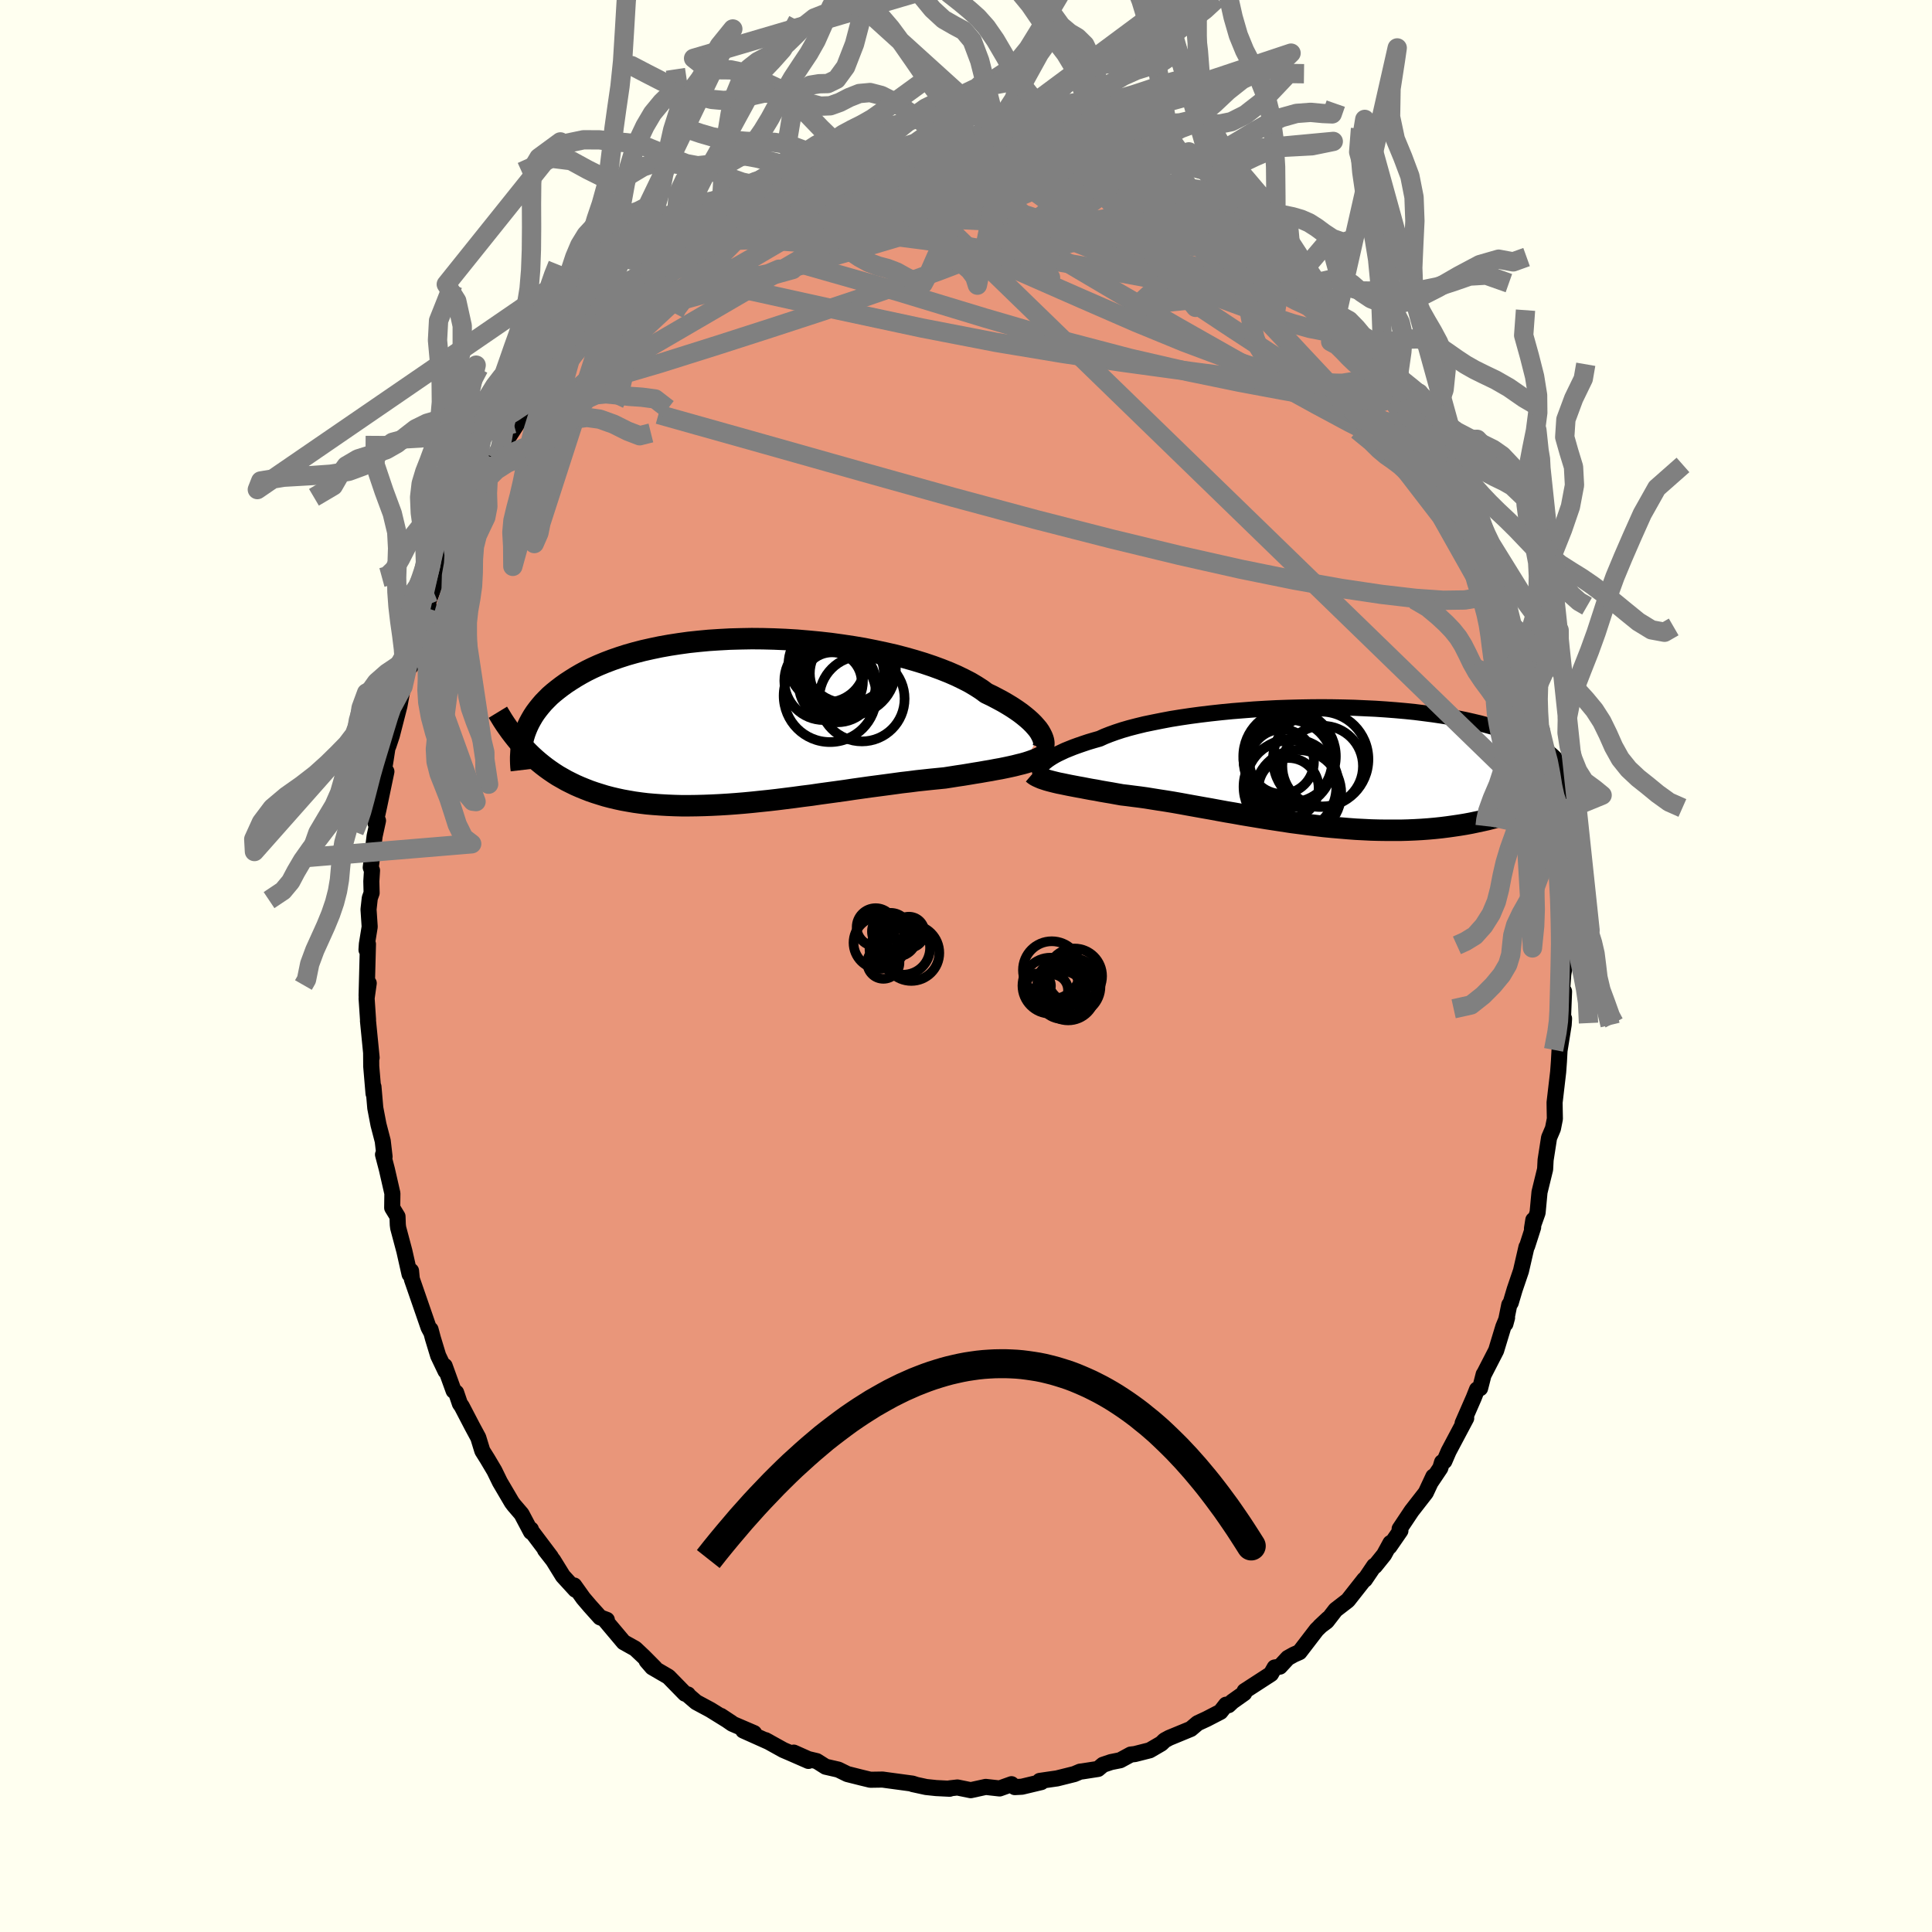 
  <svg viewBox="-100 -100 200 200" xmlns="http://www.w3.org/2000/svg" width="500" height="500" id="face-svg">
    <defs>
      <clipPath id="leftEyeClipPath">
        <polyline points="30.35,1.38 30.21,1.13 30.03,0.87 29.81,0.61 29.57,0.34 29.29,0.06 28.98,-0.22 28.63,-0.51 28.26,-0.8 27.85,-1.09 27.4,-1.39 26.93,-1.68 26.42,-1.98 25.88,-2.27 25.31,-2.57 24.7,-2.86 24.2,-3.23 23.64,-3.59 23.02,-3.96 22.34,-4.31 21.62,-4.66 20.84,-5 20.01,-5.33 19.14,-5.65 18.22,-5.96 17.27,-6.25 16.28,-6.53 15.25,-6.8 14.19,-7.04 13.11,-7.27 12,-7.49 10.87,-7.68 9.73,-7.85 8.57,-8.01 7.41,-8.14 6.24,-8.25 5.06,-8.35 3.89,-8.42 2.72,-8.47 1.56,-8.5 0.41,-8.51 -0.72,-8.49 -1.85,-8.46 -2.95,-8.4 -4.03,-8.33 -5.09,-8.23 -6.12,-8.12 -7.13,-7.98 -8.1,-7.83 -9.05,-7.66 -9.96,-7.47 -10.85,-7.27 -11.7,-7.05 -12.51,-6.82 -13.29,-6.57 -14.04,-6.31 -14.75,-6.04 -15.43,-5.76 -16.07,-5.47 -16.68,-5.17 -17.25,-4.86 -17.8,-4.54 -18.31,-4.22 -18.8,-3.9 -19.26,-3.57 -19.69,-3.24 -20.1,-2.91 -20.48,-2.58 -20.83,-2.23 -21.16,-1.89 -21.46,-1.54 -21.74,-1.19 -22,-0.84 -22.23,-0.49 -22.44,-0.13 -22.63,0.22 -22.8,0.58 -22.95,0.94 -23.08,1.29 -23.19,1.65 -23.03,2.94 -22.7,3.28 -22.35,3.62 -22,3.94 -21.64,4.25 -21.26,4.56 -20.87,4.86 -20.48,5.14 -20.07,5.42 -19.65,5.69 -19.21,5.94 -18.77,6.19 -18.31,6.42 -17.84,6.65 -17.36,6.86 -16.87,7.06 -16.36,7.26 -15.84,7.44 -15.3,7.61 -14.75,7.78 -14.18,7.93 -13.59,8.07 -12.99,8.2 -12.38,8.31 -11.74,8.42 -11.09,8.51 -10.43,8.59 -9.74,8.65 -9.04,8.7 -8.33,8.74 -7.6,8.77 -6.85,8.79 -6.09,8.79 -5.32,8.78 -4.53,8.76 -3.73,8.73 -2.92,8.69 -2.09,8.64 -1.26,8.58 -0.41,8.51 0.44,8.43 1.3,8.34 2.17,8.25 3.04,8.15 3.92,8.04 4.8,7.93 5.68,7.81 6.57,7.7 7.45,7.57 8.33,7.45 9.21,7.33 10.08,7.21 10.94,7.08 11.8,6.96 12.65,6.84 13.49,6.73 14.32,6.62 15.14,6.51 15.94,6.4 16.73,6.31 17.5,6.21 18.25,6.13 18.99,6.05 19.7,5.98 20.4,5.91 21.04,5.81 21.67,5.71 22.28,5.62 22.89,5.52 23.48,5.42 24.05,5.33 24.61,5.23 25.15,5.14 25.67,5.04 26.18,4.95 26.67,4.85 27.14,4.75 27.59,4.65 28.02,4.54 28.43,4.44" />
      </clipPath>
      <clipPath id="rightEyeClipPath">
        <polyline points="-28.61,-0.29 -28.44,-0.43 -28.24,-0.59 -28.01,-0.75 -27.76,-0.91 -27.47,-1.08 -27.15,-1.25 -26.79,-1.42 -26.41,-1.6 -25.99,-1.77 -25.54,-1.95 -25.07,-2.12 -24.55,-2.3 -24.01,-2.48 -23.44,-2.65 -22.84,-2.82 -22.34,-3.05 -21.78,-3.27 -21.17,-3.49 -20.5,-3.71 -19.78,-3.92 -19.01,-4.12 -18.19,-4.32 -17.32,-4.5 -16.42,-4.68 -15.47,-4.86 -14.48,-5.02 -13.47,-5.17 -12.42,-5.31 -11.34,-5.44 -10.24,-5.56 -9.12,-5.67 -7.99,-5.76 -6.84,-5.85 -5.68,-5.92 -4.51,-5.98 -3.35,-6.02 -2.18,-6.05 -1.02,-6.07 0.14,-6.08 1.29,-6.07 2.42,-6.05 3.54,-6.02 4.64,-5.97 5.72,-5.92 6.78,-5.85 7.81,-5.77 8.82,-5.68 9.8,-5.58 10.75,-5.46 11.67,-5.34 12.55,-5.21 13.41,-5.07 14.23,-4.92 15.02,-4.76 15.77,-4.59 16.49,-4.42 17.17,-4.24 17.83,-4.06 18.44,-3.87 19.03,-3.67 19.59,-3.47 20.11,-3.27 20.61,-3.07 21.08,-2.86 21.52,-2.65 21.94,-2.44 22.33,-2.23 22.7,-2.02 23.04,-1.8 23.35,-1.58 23.65,-1.36 23.92,-1.13 24.16,-0.91 24.39,-0.68 24.59,-0.46 24.77,-0.23 24.94,0 25.08,0.23 25.21,0.45 23.3,3.39 22.91,3.58 22.5,3.77 22.09,3.96 21.66,4.14 21.23,4.32 20.78,4.49 20.31,4.66 19.84,4.83 19.36,4.98 18.86,5.14 18.35,5.28 17.83,5.42 17.29,5.56 16.75,5.68 16.19,5.8 15.62,5.92 15.03,6.03 14.42,6.13 13.81,6.22 13.17,6.31 12.53,6.39 11.87,6.46 11.19,6.52 10.5,6.57 9.79,6.61 9.07,6.64 8.34,6.66 7.59,6.66 6.83,6.66 6.06,6.65 5.28,6.63 4.49,6.59 3.69,6.55 2.88,6.49 2.06,6.42 1.23,6.35 0.4,6.27 -0.44,6.17 -1.29,6.07 -2.13,5.96 -2.98,5.85 -3.83,5.72 -4.68,5.59 -5.53,5.46 -6.38,5.32 -7.23,5.18 -8.07,5.04 -8.9,4.89 -9.73,4.75 -10.55,4.6 -11.36,4.45 -12.16,4.31 -12.94,4.17 -13.72,4.03 -14.48,3.89 -15.22,3.76 -15.95,3.64 -16.67,3.53 -17.36,3.42 -18.04,3.31 -18.69,3.22 -19.33,3.14 -19.94,3.06 -20.54,2.99 -21.1,2.89 -21.65,2.79 -22.19,2.7 -22.71,2.61 -23.22,2.51 -23.71,2.43 -24.19,2.34 -24.65,2.25 -25.1,2.17 -25.52,2.09 -25.94,2.01 -26.33,1.93 -26.71,1.85 -27.07,1.78 -27.41,1.7" />
      </clipPath>
      <filter id="fuzzy">
        <feTurbulence id="turbulence" baseFrequency="0.05" numOctaves="3" type="noise" result="noise" />
        <feDisplacementMap in="SourceGraphic" in2="noise" scale="2" />
      </filter>
      <linearGradient id="rainbowGradient" x1="0%" y1="0%" x2="100%" y2="0%">
        <stop offset="0%" style="stop-color: rgb(165, 42, 42); stop-opacity: 1" />
        <stop offset="50%" style="stop-color: rgb(0, 191, 255); stop-opacity: 1" />
        <stop offset="100%" style="stop-color: rgb(123, 104, 238); stop-opacity: 1" />
      </linearGradient>
    </defs>
    <rect x="-100" y="-100" width="100%" height="100%" fill="rgb(255, 255, 240)" />
    <polyline id="faceContour" points="61.99,-0.08 61.83,0.85 61.72,2.33 61.91,2.63 61.79,5.66 61.91,5.44 61.87,6.08 61.44,8.77 61.38,9.88 61.3,10.97 60.93,14.13 60.94,14.8 60.96,15.82 60.76,16.83 60.36,17.77 60,20.08 59.95,21.04 59.37,23.41 59.17,25.54 58.59,27.17 58.73,26.29 58.71,27.06 58.09,28.99 58.02,29.09 57.45,31.57 56.8,33.48 56.39,34.86 56.24,35.07 55.84,37.04 56.01,36.41 55.62,37.36 54.88,39.8 53.63,42.23 53.59,42.27 53.22,43.71 52.9,43.84 52.56,44.7 51.41,47.33 51.78,46.81 49.96,50.24 49.52,51.26 49.28,51.37 49.1,51.97 48.14,53.4 48.38,52.85 47.6,54.52 46.13,56.41 44.89,58.27 44.97,58.46 43.83,60.11 43.94,59.73 43.28,60.94 42.33,62.12 42.25,62.1 41.29,63.52 41.23,63.51 39.53,65.67 38.26,66.65 37.34,67.84 36.64,68.36 37.48,67.57 36.3,68.71 34.52,71.03 33.95,71.28 33.32,71.63 32.49,72.53 31.95,72.62 31.57,73.29 28.84,75.06 28.8,75.28 27.57,76.15 27.18,76.52 26.92,76.47 26.34,77.21 24.91,77.95 23.98,78.38 23.27,78.98 21.04,79.9 20.56,80.16 20.22,80.49 19.02,81.19 17.48,81.58 17.05,81.63 15.96,82.22 15.01,82.41 14.18,82.69 13.67,83.12 12.06,83.37 11.81,83.4 11.22,83.65 9.42,84.1 8.58,84.22 7.63,84.36 7.8,84.48 5.79,84.96 5.05,85 4.71,84.7 3.48,85.14 2.04,84.98 0.49,85.32 -0.89,85.04 -1.69,85.13 -1.69,85.17 -3.09,85.1 -4.13,84.99 -5.51,84.69 -5.23,84.74 -5.54,84.64 -8.21,84.28 -8.64,84.22 -9.9,84.24 -10.81,84.02 -12.28,83.65 -13.22,83.19 -14.53,82.89 -15.45,82.31 -16.33,82.1 -17.83,81.43 -16.31,82.29 -18.21,81.46 -18.91,81.16 -20.75,80.14 -20.38,80.34 -23.06,79.14 -21.94,79.41 -24.2,78.44 -25.37,77.63 -24.25,78.37 -26.46,77 -27.93,76.21 -28.72,75.53 -28.79,75.41 -29.09,75.33 -30.8,73.58 -32.48,72.6 -33.06,71.93 -32.21,72.66 -33.36,71.5 -34.24,70.67 -35.44,70 -37.35,67.73 -37.18,67.69 -37.88,67.43 -38.92,66.27 -39.62,65.45 -40.56,64.13 -40.43,64.57 -41.73,63.15 -42.73,61.53 -43.58,60.44 -42.98,61.16 -45.09,58.36 -45.04,58.32 -45.03,58.58 -46.01,56.73 -46.79,55.82 -47.01,55.53 -48.25,53.42 -48.82,52.25 -49.55,51.02 -50.07,50.19 -50.49,48.82 -51.1,47.69 -52.2,45.58 -52.39,45.31 -52.78,44.16 -53.04,43.97 -53.97,41.4 -53.88,41.93 -54.64,40.34 -55.19,38.53 -55.43,37.63 -55.35,37.95 -55.63,37.43 -57.37,32.4 -57.45,31.56 -57.55,31.63 -57.6,31.91 -58.14,29.51 -58.78,27.11 -58.82,26.79 -58.85,25.93 -59.4,25.03 -59.38,23.54 -59.95,21.05 -60.35,19.52 -60.19,19.74 -60.38,18.11 -60.82,16.42 -61.15,14.7 -61.34,12.5 -61.33,13.21 -61.57,10.39 -61.58,9.04 -61.53,9.49 -61.91,5.64 -61.9,5.58 -62.05,3.34 -61.83,1.78 -62.05,3.07 -61.91,-2.27 -62.06,-1.67 -62.02,-2.27 -61.73,-4.06 -61.85,-5.85 -61.72,-7.03 -61.53,-7.56 -61.56,-8.77 -61.49,-9.89 -61.62,-10.2 -61.22,-13.45 -60.87,-15.05 -61.13,-14.8 -60.74,-16.59 -60,-20.13 -60.46,-18.98 -60.07,-21.41 -59.87,-22.71 -59.8,-22.77 -59.44,-23.85 -58.65,-26.93 -58.28,-28.92 -58.4,-29.08 -57.85,-31 -57.49,-31.01 -57.37,-32.58 -56.96,-33.71 -56.88,-34.07 -55.62,-36.99 -55.65,-37.42 -55.71,-37.57 -54.98,-39.52 -53.64,-42.38 -54.29,-41.13 -53.16,-43.54 -53.2,-43.97 -52.01,-46.68 -52.01,-45.87 -51,-48.35 -50.94,-48.51 -50.59,-49.5 -49.92,-49.96 -48.75,-52.54 -47.91,-53.95 -48.22,-53.42 -46.15,-56.61 -47.53,-54.93 -45.19,-58.5 -44.6,-59.23 -44.7,-58.64 -43.57,-60.69 -43.26,-61.19 -41.6,-63.13 -41.61,-63.49 -40.46,-64.68 -40.52,-64.54 -39.05,-66.05 -38.63,-66.38 -36.79,-68.58 -36.67,-68.53 -37.87,-67.7 -34.73,-70.55 -33.75,-71.51 -34.85,-70.41 -32.37,-72.45 -32.5,-72.31 -30.33,-74.17 -31.01,-73.63 -30.43,-74.3 -28.19,-75.78 -29.42,-75.13 -26.32,-77.35 -26.21,-77.32 -25.5,-77.45 -25.22,-77.83 -23.66,-78.82 -23.21,-78.83 -21.53,-79.94 -20.03,-80.48 -21.11,-80.14 -19.21,-81.14 -17.95,-81.36 -17.87,-81.78 -17.19,-81.78 -14.75,-82.93 -13.94,-83.23 -13.01,-83.09 -13.81,-83.08 -12.51,-83.37 -10.01,-84.17 -9.78,-84.08 -8.42,-84.35 -7.32,-84.61 -6.65,-84.73 -4.37,-84.79 -4.64,-85.15 -3.82,-85.04 -2.98,-85.02 -0.82,-85.23 -0.19,-85.39 0.39,-85.27 1.35,-85.11 1.42,-85.29 3.22,-85.22 3.97,-84.82 5.08,-84.99 6.09,-84.72 6.8,-84.59 8.8,-84.5 8.28,-84.49 10.59,-84.11 10.31,-83.93 10.99,-83.75 11.24,-83.61 13.64,-83.11 13.79,-83.1 16.29,-82.32 15.73,-82.32 17.88,-81.53 18.85,-81.23 18.34,-81.25 20.51,-80.42 20.77,-80 21.8,-79.63 22.71,-79.36 23.73,-78.73 23.27,-78.75 24.65,-78.13 27.29,-76.36 27.19,-76.37 26.8,-76.87 28.61,-75.51 31.07,-73.74 30.28,-74.4 32.44,-72.84 31.48,-73.4 33.63,-71.59 33.73,-71.6 34.07,-71.02 34.96,-70.16 36.16,-68.96 36.74,-68.52 38.8,-66.42 39.23,-66.15 40.55,-64.59 40.11,-64.62 41.44,-63.06 41.67,-62.65 42.73,-61.48 43.06,-61.27 43.88,-60.03 43.88,-60.08 45.74,-57.54 45.71,-57.82 46.76,-55.93 47.39,-54.9 47.09,-55.19 47.68,-54.3 48.61,-52.38 49.76,-50.65 50.57,-49.1 51.11,-47.97 50.86,-48.76 52.19,-46.25 51.71,-46.95 52.97,-44.24 53.28,-43.53 53.7,-42.07 54.91,-39.2 55.28,-38.63 54.85,-39.06 55.91,-36.75 56.4,-35.36 56.41,-35.33 56.85,-33.45 57.02,-33.03 57.67,-31.49 57.93,-29.97 58.59,-27.65 58.65,-27.63 58.39,-27.98 59.45,-23.05 59.49,-24.29 59.62,-22.56 60.01,-20.4 60.2,-19.46 60.57,-17.71 60.47,-16.85 60.71,-16.37 60.77,-15.6 61.08,-13.97 61.13,-13.49 61.66,-9.78 61.56,-7.89 61.5,-8.41 61.77,-6.81 61.89,-4.82 61.95,-1.98 61.76,-3.55 61.86,-2.61 61.99,-0.08 61.83,0.85" fill="rgb(233, 150, 122)" stroke="black" stroke-width="1.667" stroke-linejoin="round" filter="url(#fuzzy)" />
    <g transform="translate(36.67 -20.71)">
      <polyline id="rightCountour" points="-28.61,-0.29 -28.44,-0.43 -28.24,-0.59 -28.01,-0.75 -27.76,-0.91 -27.47,-1.08 -27.15,-1.25 -26.79,-1.42 -26.41,-1.6 -25.99,-1.77 -25.54,-1.95 -25.07,-2.12 -24.55,-2.3 -24.01,-2.48 -23.44,-2.65 -22.84,-2.82 -22.34,-3.05 -21.78,-3.27 -21.17,-3.49 -20.5,-3.71 -19.78,-3.92 -19.01,-4.12 -18.19,-4.32 -17.32,-4.5 -16.42,-4.68 -15.47,-4.86 -14.48,-5.02 -13.47,-5.17 -12.42,-5.31 -11.34,-5.44 -10.24,-5.56 -9.12,-5.67 -7.99,-5.76 -6.84,-5.85 -5.68,-5.92 -4.51,-5.98 -3.35,-6.02 -2.18,-6.05 -1.02,-6.07 0.14,-6.08 1.29,-6.07 2.42,-6.05 3.54,-6.02 4.64,-5.97 5.72,-5.92 6.78,-5.85 7.81,-5.77 8.82,-5.68 9.8,-5.58 10.75,-5.46 11.67,-5.34 12.55,-5.21 13.41,-5.07 14.23,-4.92 15.02,-4.76 15.77,-4.59 16.49,-4.42 17.17,-4.24 17.83,-4.06 18.44,-3.87 19.03,-3.67 19.59,-3.47 20.11,-3.27 20.61,-3.07 21.08,-2.86 21.52,-2.65 21.94,-2.44 22.33,-2.23 22.7,-2.02 23.04,-1.8 23.35,-1.58 23.65,-1.36 23.92,-1.13 24.16,-0.91 24.39,-0.68 24.59,-0.46 24.77,-0.23 24.94,0 25.08,0.23 25.21,0.45 23.3,3.39 22.91,3.58 22.5,3.77 22.09,3.96 21.66,4.14 21.23,4.32 20.78,4.49 20.31,4.66 19.84,4.83 19.36,4.98 18.86,5.14 18.35,5.28 17.83,5.42 17.29,5.56 16.75,5.68 16.19,5.8 15.62,5.92 15.03,6.03 14.42,6.13 13.81,6.22 13.17,6.31 12.53,6.39 11.87,6.46 11.19,6.52 10.5,6.57 9.79,6.61 9.07,6.64 8.34,6.66 7.59,6.66 6.83,6.66 6.06,6.65 5.28,6.63 4.49,6.59 3.69,6.55 2.88,6.49 2.06,6.42 1.23,6.35 0.4,6.27 -0.44,6.17 -1.29,6.07 -2.13,5.96 -2.98,5.85 -3.83,5.72 -4.68,5.59 -5.53,5.46 -6.38,5.32 -7.23,5.18 -8.07,5.04 -8.9,4.89 -9.73,4.75 -10.55,4.6 -11.36,4.45 -12.16,4.31 -12.94,4.17 -13.72,4.03 -14.48,3.89 -15.22,3.76 -15.95,3.64 -16.67,3.53 -17.36,3.42 -18.04,3.31 -18.69,3.22 -19.33,3.14 -19.94,3.06 -20.54,2.99 -21.1,2.89 -21.65,2.79 -22.19,2.7 -22.71,2.61 -23.22,2.51 -23.71,2.43 -24.19,2.34 -24.65,2.25 -25.1,2.17 -25.52,2.09 -25.94,2.01 -26.33,1.93 -26.71,1.85 -27.07,1.78 -27.41,1.7" fill="white" stroke="white" stroke-width="0" stroke-linejoin="round" filter="url(#fuzzy)" />
    </g>
    <g transform="translate(-22.59 -25.38)">
      <polyline id="leftCountour" points="30.35,1.38 30.21,1.13 30.03,0.87 29.81,0.61 29.57,0.34 29.29,0.06 28.98,-0.22 28.63,-0.51 28.26,-0.8 27.85,-1.09 27.4,-1.39 26.93,-1.68 26.42,-1.98 25.88,-2.27 25.31,-2.57 24.7,-2.86 24.2,-3.23 23.64,-3.59 23.02,-3.96 22.34,-4.31 21.62,-4.66 20.84,-5 20.01,-5.33 19.14,-5.65 18.22,-5.96 17.27,-6.25 16.28,-6.53 15.25,-6.8 14.19,-7.04 13.11,-7.27 12,-7.49 10.87,-7.68 9.73,-7.85 8.57,-8.01 7.41,-8.14 6.24,-8.25 5.06,-8.35 3.89,-8.42 2.72,-8.47 1.56,-8.5 0.41,-8.51 -0.72,-8.49 -1.85,-8.46 -2.95,-8.4 -4.03,-8.33 -5.09,-8.23 -6.12,-8.12 -7.13,-7.98 -8.1,-7.83 -9.05,-7.66 -9.96,-7.47 -10.85,-7.27 -11.7,-7.05 -12.51,-6.82 -13.29,-6.57 -14.04,-6.31 -14.75,-6.04 -15.43,-5.76 -16.07,-5.47 -16.68,-5.17 -17.25,-4.86 -17.8,-4.54 -18.31,-4.22 -18.8,-3.9 -19.26,-3.57 -19.69,-3.24 -20.1,-2.91 -20.48,-2.58 -20.83,-2.23 -21.16,-1.89 -21.46,-1.54 -21.74,-1.19 -22,-0.84 -22.23,-0.49 -22.44,-0.13 -22.63,0.22 -22.8,0.58 -22.95,0.94 -23.08,1.29 -23.19,1.65 -23.03,2.94 -22.7,3.28 -22.35,3.62 -22,3.94 -21.64,4.25 -21.26,4.56 -20.87,4.86 -20.48,5.14 -20.07,5.42 -19.65,5.69 -19.21,5.94 -18.77,6.19 -18.31,6.42 -17.84,6.65 -17.36,6.86 -16.87,7.06 -16.36,7.26 -15.84,7.44 -15.3,7.61 -14.75,7.78 -14.18,7.93 -13.59,8.07 -12.99,8.2 -12.38,8.31 -11.74,8.42 -11.09,8.51 -10.43,8.59 -9.74,8.65 -9.04,8.7 -8.33,8.74 -7.6,8.77 -6.85,8.79 -6.09,8.79 -5.32,8.78 -4.53,8.76 -3.73,8.73 -2.92,8.69 -2.09,8.64 -1.26,8.58 -0.41,8.51 0.44,8.43 1.3,8.34 2.17,8.25 3.04,8.15 3.92,8.04 4.8,7.93 5.68,7.81 6.57,7.7 7.45,7.57 8.33,7.45 9.21,7.33 10.08,7.21 10.94,7.08 11.8,6.96 12.65,6.84 13.49,6.73 14.32,6.62 15.14,6.51 15.94,6.4 16.73,6.31 17.5,6.21 18.25,6.13 18.99,6.05 19.7,5.98 20.4,5.91 21.04,5.81 21.67,5.71 22.28,5.62 22.89,5.52 23.48,5.42 24.05,5.33 24.61,5.23 25.15,5.14 25.67,5.04 26.18,4.95 26.67,4.85 27.14,4.75 27.59,4.65 28.02,4.54 28.43,4.44" fill="white" stroke="white" stroke-width="0" stroke-linejoin="round" filter="url(#fuzzy)" />
    </g>
    <g transform="translate(36.67 -20.71)">
      <polyline id="rightUpper" points="-28.87,0.73 -28.94,0.68 -28.99,0.61 -29.02,0.54 -29.03,0.45 -29.03,0.35 -28.99,0.24 -28.94,0.12 -28.85,-0.01 -28.74,-0.14 -28.61,-0.29 -28.44,-0.43 -28.24,-0.59 -28.01,-0.75 -27.76,-0.91 -27.47,-1.08 -27.15,-1.25 -26.79,-1.42 -26.41,-1.6 -25.99,-1.77 -25.54,-1.95 -25.07,-2.12 -24.55,-2.3 -24.01,-2.48 -23.44,-2.65 -22.84,-2.82 -22.34,-3.05 -21.78,-3.27 -21.17,-3.49 -20.5,-3.71 -19.78,-3.92 -19.01,-4.12 -18.19,-4.32 -17.32,-4.5 -16.42,-4.68 -15.47,-4.86 -14.48,-5.02 -13.47,-5.17 -12.42,-5.31 -11.34,-5.44 -10.24,-5.56 -9.12,-5.67 -7.99,-5.76 -6.84,-5.85 -5.68,-5.92 -4.51,-5.98 -3.35,-6.02 -2.18,-6.05 -1.02,-6.07 0.14,-6.08 1.29,-6.07 2.42,-6.05 3.54,-6.02 4.64,-5.97 5.72,-5.92 6.78,-5.85 7.81,-5.77 8.82,-5.68 9.8,-5.58 10.75,-5.46 11.67,-5.34 12.55,-5.21 13.41,-5.07 14.23,-4.92 15.02,-4.76 15.77,-4.59 16.49,-4.42 17.17,-4.24 17.83,-4.06 18.44,-3.87 19.03,-3.67 19.59,-3.47 20.11,-3.27 20.61,-3.07 21.08,-2.86 21.52,-2.65 21.94,-2.44 22.33,-2.23 22.7,-2.02 23.04,-1.8 23.35,-1.58 23.65,-1.36 23.92,-1.13 24.16,-0.91 24.39,-0.68 24.59,-0.46 24.77,-0.23 24.94,0 25.08,0.23 25.21,0.45 25.31,0.68 25.41,0.91 25.48,1.13 25.54,1.36 25.58,1.58 25.61,1.81 25.63,2.03 25.63,2.25 25.62,2.47 25.6,2.69" fill="none" stroke="black" stroke-width="1.667" stroke-linejoin="round" filter="url(#fuzzy)" />
      <polyline id="rightLower" points="-29.75,0.77 -29.61,0.89 -29.45,1 -29.26,1.1 -29.06,1.19 -28.83,1.29 -28.59,1.37 -28.32,1.46 -28.04,1.54 -27.73,1.62 -27.41,1.7 -27.07,1.78 -26.71,1.85 -26.33,1.93 -25.94,2.01 -25.52,2.09 -25.1,2.17 -24.65,2.25 -24.19,2.34 -23.71,2.43 -23.22,2.51 -22.71,2.61 -22.19,2.7 -21.65,2.79 -21.1,2.89 -20.54,2.99 -19.94,3.06 -19.33,3.14 -18.69,3.22 -18.04,3.31 -17.36,3.42 -16.67,3.53 -15.95,3.64 -15.22,3.76 -14.48,3.89 -13.72,4.03 -12.94,4.17 -12.16,4.31 -11.36,4.45 -10.55,4.6 -9.73,4.75 -8.9,4.89 -8.07,5.04 -7.23,5.18 -6.38,5.32 -5.53,5.46 -4.68,5.59 -3.83,5.72 -2.98,5.85 -2.13,5.96 -1.29,6.07 -0.44,6.17 0.4,6.27 1.23,6.35 2.06,6.42 2.88,6.49 3.69,6.55 4.49,6.59 5.28,6.63 6.06,6.65 6.83,6.66 7.59,6.66 8.34,6.66 9.07,6.64 9.79,6.61 10.5,6.57 11.19,6.52 11.87,6.46 12.53,6.39 13.17,6.31 13.81,6.22 14.42,6.13 15.03,6.03 15.62,5.92 16.19,5.8 16.75,5.68 17.29,5.56 17.83,5.42 18.35,5.28 18.86,5.14 19.36,4.98 19.84,4.83 20.31,4.66 20.78,4.49 21.23,4.32 21.66,4.14 22.09,3.96 22.5,3.77 22.91,3.58 23.3,3.39 23.68,3.19 24.05,2.99 24.41,2.78 24.75,2.58 25.09,2.37 25.42,2.16 25.74,1.95 26.04,1.73 26.34,1.51 26.63,1.3" fill="none" stroke="black" stroke-width="2.222" stroke-linejoin="round" filter="url(#fuzzy)" />
      <circle r="3.342" cx="-3.991" cy="-0.448" stroke="black" fill="none" stroke-width="1.0" filter="url(#fuzzy)" clip-path="url(#rightEyeClipPath)" /><circle r="4.802" cx="-3.136" cy="2.157" stroke="black" fill="none" stroke-width="1.0" filter="url(#fuzzy)" clip-path="url(#rightEyeClipPath)" /><circle r="4.554" cx="-3.251" cy="-0.228" stroke="black" fill="none" stroke-width="1.0" filter="url(#fuzzy)" clip-path="url(#rightEyeClipPath)" /><circle r="4.466" cx="-2.291" cy="2.822" stroke="black" fill="none" stroke-width="1.0" filter="url(#fuzzy)" clip-path="url(#rightEyeClipPath)" /><circle r="4.826" cx="-2.931" cy="2.032" stroke="black" fill="none" stroke-width="1.0" filter="url(#fuzzy)" clip-path="url(#rightEyeClipPath)" /><circle r="4.598" cx="-3.346" cy="-0.588" stroke="black" fill="none" stroke-width="1.0" filter="url(#fuzzy)" clip-path="url(#rightEyeClipPath)" /><circle r="3.112" cx="-3.276" cy="2.287" stroke="black" fill="none" stroke-width="1.0" filter="url(#fuzzy)" clip-path="url(#rightEyeClipPath)" /><circle r="4.938" cx="0.049" cy="-0.688" stroke="black" fill="none" stroke-width="1.0" filter="url(#fuzzy)" clip-path="url(#rightEyeClipPath)" /><circle r="4.174" cx="0.249" cy="0.017" stroke="black" fill="none" stroke-width="1.0" filter="url(#fuzzy)" clip-path="url(#rightEyeClipPath)" /><circle r="4.792" cx="-3.176" cy="-0.993" stroke="black" fill="none" stroke-width="1.0" filter="url(#fuzzy)" clip-path="url(#rightEyeClipPath)" />
      </g>
    <g transform="translate(-22.59 -25.38)">
      <polyline id="leftUpper" points="30.3,3.14 30.41,3.04 30.51,2.92 30.58,2.78 30.62,2.62 30.65,2.45 30.65,2.26 30.62,2.06 30.56,1.85 30.47,1.62 30.35,1.38 30.21,1.13 30.03,0.87 29.81,0.61 29.57,0.34 29.29,0.06 28.98,-0.22 28.63,-0.51 28.26,-0.8 27.85,-1.09 27.4,-1.39 26.93,-1.68 26.42,-1.98 25.88,-2.27 25.31,-2.57 24.7,-2.86 24.2,-3.23 23.64,-3.59 23.02,-3.96 22.34,-4.31 21.62,-4.66 20.84,-5 20.01,-5.33 19.14,-5.65 18.22,-5.96 17.27,-6.25 16.28,-6.53 15.25,-6.8 14.19,-7.04 13.11,-7.27 12,-7.49 10.87,-7.68 9.73,-7.85 8.57,-8.01 7.41,-8.14 6.24,-8.25 5.06,-8.35 3.89,-8.42 2.72,-8.47 1.56,-8.5 0.41,-8.51 -0.72,-8.49 -1.85,-8.46 -2.95,-8.4 -4.03,-8.33 -5.09,-8.23 -6.12,-8.12 -7.13,-7.98 -8.1,-7.83 -9.05,-7.66 -9.96,-7.47 -10.85,-7.27 -11.7,-7.05 -12.51,-6.82 -13.29,-6.57 -14.04,-6.31 -14.75,-6.04 -15.43,-5.76 -16.07,-5.47 -16.68,-5.17 -17.25,-4.86 -17.8,-4.54 -18.31,-4.22 -18.8,-3.9 -19.26,-3.57 -19.69,-3.24 -20.1,-2.91 -20.48,-2.58 -20.83,-2.23 -21.16,-1.89 -21.46,-1.54 -21.74,-1.19 -22,-0.84 -22.23,-0.49 -22.44,-0.13 -22.63,0.22 -22.8,0.58 -22.95,0.94 -23.08,1.29 -23.19,1.65 -23.28,2 -23.36,2.35 -23.42,2.7 -23.47,3.05 -23.49,3.4 -23.51,3.74 -23.51,4.09 -23.5,4.42 -23.48,4.76 -23.44,5.1" fill="none" stroke="black" stroke-width="2.222" stroke-linejoin="round" filter="url(#fuzzy)" />
      <polyline id="leftLower" points="31.27,3.05 31.1,3.23 30.9,3.39 30.68,3.55 30.43,3.7 30.15,3.83 29.85,3.97 29.53,4.09 29.19,4.21 28.82,4.33 28.43,4.44 28.02,4.54 27.59,4.65 27.14,4.75 26.67,4.85 26.18,4.95 25.67,5.04 25.15,5.14 24.61,5.23 24.05,5.33 23.48,5.42 22.89,5.52 22.28,5.62 21.67,5.71 21.04,5.81 20.4,5.91 19.7,5.98 18.99,6.05 18.25,6.13 17.5,6.21 16.73,6.31 15.94,6.4 15.14,6.51 14.32,6.62 13.49,6.73 12.65,6.84 11.8,6.96 10.94,7.08 10.08,7.21 9.21,7.33 8.33,7.45 7.45,7.57 6.57,7.7 5.68,7.81 4.8,7.93 3.92,8.04 3.04,8.15 2.17,8.25 1.3,8.34 0.44,8.43 -0.41,8.51 -1.26,8.58 -2.09,8.64 -2.92,8.69 -3.73,8.73 -4.53,8.76 -5.32,8.78 -6.09,8.79 -6.85,8.79 -7.6,8.77 -8.33,8.74 -9.04,8.7 -9.74,8.65 -10.43,8.59 -11.09,8.51 -11.74,8.42 -12.38,8.31 -12.99,8.2 -13.59,8.07 -14.18,7.93 -14.75,7.78 -15.3,7.61 -15.84,7.44 -16.36,7.26 -16.87,7.06 -17.36,6.86 -17.84,6.65 -18.31,6.42 -18.77,6.19 -19.21,5.94 -19.65,5.69 -20.07,5.42 -20.48,5.14 -20.87,4.86 -21.26,4.56 -21.64,4.25 -22,3.94 -22.35,3.62 -22.7,3.28 -23.03,2.94 -23.36,2.59 -23.67,2.23 -23.97,1.87 -24.27,1.49 -24.56,1.11 -24.84,0.72 -25.11,0.33 -25.37,-0.07 -25.62,-0.48 -25.87,-0.89" fill="none" stroke="black" stroke-width="2.222" stroke-linejoin="round" filter="url(#fuzzy)" />
      <circle r="3.974" cx="8.188" cy="-5.889" stroke="black" fill="none" stroke-width="1.0" filter="url(#fuzzy)" clip-path="url(#leftEyeClipPath)" /><circle r="4.07" cx="7.853" cy="-4.149" stroke="black" fill="none" stroke-width="1.0" filter="url(#fuzzy)" clip-path="url(#leftEyeClipPath)" /><circle r="4.794" cx="8.508" cy="-2.594" stroke="black" fill="none" stroke-width="1.0" filter="url(#fuzzy)" clip-path="url(#leftEyeClipPath)" /><circle r="3.062" cx="8.728" cy="-4.029" stroke="black" fill="none" stroke-width="1.0" filter="url(#fuzzy)" clip-path="url(#leftEyeClipPath)" /><circle r="4.42" cx="11.813" cy="-2.289" stroke="black" fill="none" stroke-width="1.0" filter="url(#fuzzy)" clip-path="url(#leftEyeClipPath)" /><circle r="3.834" cx="10.258" cy="-4.914" stroke="black" fill="none" stroke-width="1.0" filter="url(#fuzzy)" clip-path="url(#leftEyeClipPath)" /><circle r="4.746" cx="10.348" cy="-6.549" stroke="black" fill="none" stroke-width="1.0" filter="url(#fuzzy)" clip-path="url(#leftEyeClipPath)" /><circle r="3.996" cx="9.268" cy="-3.844" stroke="black" fill="none" stroke-width="1.0" filter="url(#fuzzy)" clip-path="url(#leftEyeClipPath)" /><circle r="4.822" cx="10.503" cy="-5.379" stroke="black" fill="none" stroke-width="1.0" filter="url(#fuzzy)" clip-path="url(#leftEyeClipPath)" /><circle r="3.506" cx="8.518" cy="-5.284" stroke="black" fill="none" stroke-width="1.0" filter="url(#fuzzy)" clip-path="url(#leftEyeClipPath)" />
    </g>
    <g id="hairs">
      <polyline points="10.59,-84.11 10.5,-83.92 10.57,-83.65 10.65,-83.29 10.56,-82.82 10.16,-82.24 9.33,-81.57 8.01,-80.79 6.15,-79.93 3.72,-78.97 0.7,-77.9 -2.92,-76.72 -7.17,-75.41 -12.06,-73.96 -17.6,-72.39 -23.74,-70.76 -30.56,-69" fill="none" stroke="rgb(128, 128, 128)" stroke-width="2" stroke-linejoin="round" filter="url(#fuzzy)" /><polyline points="54.91,-39.2 54.85,-38.89 54.27,-38.54 53.23,-38.15 51.63,-37.89 49.4,-37.86 46.53,-38.06 43.01,-38.47 38.84,-39.09 33.99,-39.95 28.43,-41.08 22.12,-42.5 15.06,-44.21 7.25,-46.21 -1.32,-48.52 -10.65,-51.13 -20.81,-54 -31.84,-57.1" fill="none" stroke="rgb(128, 128, 128)" stroke-width="2" stroke-linejoin="round" filter="url(#fuzzy)" /><polyline points="-19.21,-81.14 -18.21,-81.37 -17.09,-81.62 -15.61,-81.88 -13.88,-82.1 -12.05,-82.23 -10.16,-82.28 -8.19,-82.28 -6.09,-82.27 -3.88,-82.25 -1.6,-82.22 0.7,-82.17 2.97,-82.11 5.18,-82.03 7.3,-81.94 9.32,-81.83 11.23,-81.7 13.02,-81.58 14.65,-81.48 16.07,-81.42 17.3,-81.4" fill="none" stroke="rgb(128, 128, 128)" stroke-width="2" stroke-linejoin="round" filter="url(#fuzzy)" /><polyline points="11.24,-83.61 12.87,-83.23 13.87,-82.85 14.55,-82.42 14.96,-81.95 15.09,-81.43 14.95,-80.88 14.53,-80.28 13.84,-79.63 12.86,-78.92 11.58,-78.16 10,-77.33 8.1,-76.42 5.88,-75.43 3.33,-74.35 0.42,-73.18 -2.87,-71.93 -6.56,-70.6 -10.66,-69.19 -15.19,-67.68 -20.18,-66.05 -25.68,-64.28 -31.68,-62.39 -38.08,-60.51" fill="none" stroke="rgb(128, 128, 128)" stroke-width="2" stroke-linejoin="round" filter="url(#fuzzy)" /><polyline points="10.31,-83.93 11.01,-83.72 12.06,-83.41 13.35,-83.02 14.69,-82.58 15.99,-82.11 17.2,-81.64 18.29,-81.2 19.22,-80.81 20,-80.47 20.63,-80.2 21.07,-79.99 21.31,-79.89 21.28,-79.9 20.98,-80.05 20.39,-80.32 19.51,-80.72 18.16,-81.3" fill="none" stroke="rgb(128, 128, 128)" stroke-width="2" stroke-linejoin="round" filter="url(#fuzzy)" /><polyline points="47.39,-54.9 47.22,-54.86 47.08,-54.42 46.71,-53.94 45.89,-53.74 44.5,-54.04 42.44,-54.89 39.72,-56.26 36.31,-58.09 32.22,-60.34 27.45,-63 21.98,-66.1 15.74,-69.71 8.63,-73.91 0.58,-78.78" fill="none" stroke="rgb(128, 128, 128)" stroke-width="2" stroke-linejoin="round" filter="url(#fuzzy)" /><polyline points="-17.19,-81.78 -15.32,-82.56 -13.95,-82.94 -12.74,-83.16 -11.44,-83.37 -9.97,-83.61 -8.35,-83.89 -6.73,-84.16 -5.2,-84.41 -3.84,-84.63 -2.7,-84.82 -1.79,-84.98 -1.16,-85.1 -0.79,-85.2 -0.68,-85.26" fill="none" stroke="rgb(128, 128, 128)" stroke-width="2" stroke-linejoin="round" filter="url(#fuzzy)" /><polyline points="24.65,-78.13 26.33,-76.97 27.28,-76.25 28.29,-75.45 29.49,-74.44 30.8,-73.31 32.1,-72.14 33.33,-70.99 34.5,-69.86 35.61,-68.76 36.68,-67.68 37.72,-66.61 38.74,-65.58 39.7,-64.61 40.58,-63.75 41.3,-63.04 41.84,-62.52 42.16,-62.21 42.25,-62.11 42.13,-62.22 41.81,-62.56" fill="none" stroke="rgb(128, 128, 128)" stroke-width="2" stroke-linejoin="round" filter="url(#fuzzy)" /><polyline points="-23.21,-78.83 -21.79,-79.66 -20.75,-80.19 -19.81,-80.62 -18.84,-81.05 -17.84,-81.48 -16.85,-81.89 -15.91,-82.27 -15.09,-82.59 -14.45,-82.83 -14.05,-82.96 -13.93,-82.99 -14.1,-82.91 -14.56,-82.71 -15.35,-82.39 -16.54,-81.93 -18.32,-81.25" fill="none" stroke="rgb(128, 128, 128)" stroke-width="2" stroke-linejoin="round" filter="url(#fuzzy)" /><polyline points="-4.37,-84.79 -4.16,-84.97 -3.25,-84.98 -1.91,-84.95 -0.41,-84.9 1.1,-84.82 2.55,-84.71 3.93,-84.58 5.23,-84.46 6.43,-84.33 7.48,-84.23 8.35,-84.15 9,-84.1 9.44,-84.09 9.67,-84.13 9.5,-84.24" fill="none" stroke="rgb(128, 128, 128)" stroke-width="2" stroke-linejoin="round" filter="url(#fuzzy)" /><polyline points="43.88,-60.03 44.07,-59.55 43.96,-58.88 43.19,-58.44 41.69,-58.32 39.43,-58.51 36.45,-58.95 32.75,-59.6 28.31,-60.43 23.06,-61.51 16.94,-62.92 9.89,-64.77 1.91,-67.1 -7.05,-69.82 -17.23,-72.72" fill="none" stroke="rgb(128, 128, 128)" stroke-width="2" stroke-linejoin="round" filter="url(#fuzzy)" /><polyline points="43.06,-61.27 43.56,-60.42 43.77,-59.76 43.7,-59.22 43.24,-58.88 42.33,-58.79 40.96,-58.96 39.12,-59.35 36.84,-59.91 34.09,-60.66 30.84,-61.64 27.02,-62.92 22.61,-64.57 17.6,-66.63 12,-69.07 5.74,-71.82 -1.31,-74.81 -9.27,-78.03" fill="none" stroke="rgb(128, 128, 128)" stroke-width="2" stroke-linejoin="round" filter="url(#fuzzy)" /><polyline points="41.67,-62.65 42.25,-61.85 42.19,-61.35 41.64,-60.93 40.6,-60.58 39.04,-60.33 36.89,-60.22 34.1,-60.32 30.64,-60.63 26.5,-61.12 21.69,-61.75 16.2,-62.5 10.02,-63.41 3.1,-64.56 -4.59,-66.05 -13.09,-67.87 -22.44,-69.93" fill="none" stroke="rgb(128, 128, 128)" stroke-width="2" stroke-linejoin="round" filter="url(#fuzzy)" /><polyline points="32.44,-72.84 32.27,-72.78 32.53,-72.36 32.6,-71.99 32.41,-71.69 31.97,-71.46 31.25,-71.3 30.19,-71.25 28.69,-71.37 26.69,-71.71 24.12,-72.3 20.94,-73.15 17.15,-74.26 12.72,-75.63 7.65,-77.26 1.91,-79.15 -4.63,-81.25" fill="none" stroke="rgb(128, 128, 128)" stroke-width="2" stroke-linejoin="round" filter="url(#fuzzy)" /><polyline points="-23.66,-78.82 -22.9,-79.11 -22.03,-79.54 -21.36,-79.84 -20.87,-80.01 -20.52,-80.07 -20.28,-80 -20.17,-79.81 -20.23,-79.46 -20.51,-78.93 -21.04,-78.18 -21.87,-77.2 -23,-75.98 -24.41,-74.51 -26.12,-72.8 -28.14,-70.83 -30.52,-68.55 -33.31,-65.96 -36.51,-63.04 -40.12,-59.85 -44.17,-56.41" fill="none" stroke="rgb(128, 128, 128)" stroke-width="2" stroke-linejoin="round" filter="url(#fuzzy)" /><polyline points="20.51,-80.42 20.94,-80.05 21.47,-79.72 21.86,-79.42 22.08,-79.1 22.13,-78.75 21.99,-78.39 21.62,-78.05 20.98,-77.74 20.05,-77.48 18.79,-77.26 17.18,-77.08 15.16,-76.96 12.7,-76.89 9.78,-76.9 6.42,-76.97 2.63,-77.11 -1.61,-77.32 -6.3,-77.58 -11.54,-77.87 -17.4,-78.21" fill="none" stroke="rgb(128, 128, 128)" stroke-width="2" stroke-linejoin="round" filter="url(#fuzzy)" /><polyline points="-8.42,-84.35 -7.51,-84.51 -6.77,-84.53 -6.31,-84.43 -6.19,-84.19 -6.37,-83.8 -6.84,-83.23 -7.64,-82.49 -8.85,-81.55 -10.51,-80.39 -12.66,-79 -15.3,-77.35 -18.45,-75.44 -22.12,-73.29 -26.33,-70.88 -31.13,-68.2 -36.65,-65.09" fill="none" stroke="rgb(128, 128, 128)" stroke-width="2" stroke-linejoin="round" filter="url(#fuzzy)" /><polyline points="33.73,-71.6 34.21,-70.97 34.85,-70.26 35.5,-69.56 36.04,-68.92 36.36,-68.44 36.37,-68.16 36.01,-68.13 35.28,-68.37 34.17,-68.88 32.66,-69.69 30.74,-70.79 28.35,-72.21 25.5,-73.93 22.19,-75.96 18.51,-78.31 14.58,-81.01" fill="none" stroke="rgb(128, 128, 128)" stroke-width="2" stroke-linejoin="round" filter="url(#fuzzy)" /><polyline points="48.61,-52.38 49.49,-50.94 49.96,-50.01 50.08,-49.57 49.92,-49.48 49.52,-49.62 48.88,-49.96 47.98,-50.52 46.79,-51.37 45.27,-52.59 43.37,-54.27 41.08,-56.48 38.33,-59.25 35.13,-62.59 31.45,-66.49 27.34,-70.96 22.85,-75.97" fill="none" stroke="rgb(128, 128, 128)" stroke-width="2" stroke-linejoin="round" filter="url(#fuzzy)" /><polyline points="27.19,-76.37 27.55,-76.23 28.59,-75.52 29.62,-74.8 30.41,-74.21 30.98,-73.76 31.34,-73.42 31.54,-73.16 31.57,-72.99 31.44,-72.91 31.12,-72.94 30.61,-73.1 29.86,-73.41 28.81,-73.93 27.39,-74.7 25.53,-75.77 23.2,-77.15 20.38,-78.87 17.09,-80.9" fill="none" stroke="rgb(128, 128, 128)" stroke-width="2" stroke-linejoin="round" filter="url(#fuzzy)" /><polyline points="-21.53,-79.94 -20.55,-80.23 -19.48,-80.43 -17.97,-80.64 -16.08,-80.83 -13.89,-80.98 -11.47,-81.09 -8.86,-81.16 -6.17,-81.17 -3.42,-81.13 -0.64,-81.05 2.21,-80.95 5.1,-80.86 7.99,-80.79 10.83,-80.7 13.6,-80.58 16.26,-80.41 18.7,-80.2" fill="none" stroke="rgb(128, 128, 128)" stroke-width="2" stroke-linejoin="round" filter="url(#fuzzy)" /><polyline points="-10.01,-84.17 -9.54,-84.17 -8.89,-84.21 -8.37,-84.19 -8.11,-84.05 -8.22,-83.76 -8.72,-83.3 -9.63,-82.67 -10.94,-81.84 -12.7,-80.81 -15,-79.55 -17.92,-78.04 -21.48,-76.29 -25.7,-74.26 -30.87,-71.66" fill="none" stroke="rgb(128, 128, 128)" stroke-width="2" stroke-linejoin="round" filter="url(#fuzzy)" /><polyline points="17.88,-81.53 18.51,-81.29 19.12,-80.98 19.83,-80.62 20.52,-80.26 21.09,-79.96 21.52,-79.7 21.8,-79.48 21.94,-79.3 21.92,-79.16 21.72,-79.08 21.29,-79.1 20.58,-79.21 19.56,-79.43 18.19,-79.77 16.43,-80.26 14.24,-80.91 11.58,-81.74 8.47,-82.75 4.95,-83.9" fill="none" stroke="rgb(128, 128, 128)" stroke-width="2" stroke-linejoin="round" filter="url(#fuzzy)" /><polyline points="45.74,-57.54 45.92,-57.27 46.11,-56.7 46.03,-56.32 45.69,-56.14 45.13,-56.07 44.35,-56.13 43.28,-56.41 41.84,-57.03 39.95,-58.06 37.58,-59.5 34.73,-61.32 31.39,-63.5 27.55,-66.01 23.19,-68.9 18.29,-72.21 12.86,-75.98 6.92,-80.3" fill="none" stroke="rgb(128, 128, 128)" stroke-width="2" stroke-linejoin="round" filter="url(#fuzzy)" /><polyline points="1.35,-85.11 1.96,-85.17 3.07,-85.06 4.29,-84.89 5.53,-84.72 6.71,-84.55 7.81,-84.39 8.75,-84.25 9.51,-84.13 10.05,-84.03 10.37,-83.96 10.48,-83.93 10.36,-83.96 9.97,-84.05 9.21,-84.19 7.92,-84.4" fill="none" stroke="rgb(128, 128, 128)" stroke-width="2" stroke-linejoin="round" filter="url(#fuzzy)" /><polyline points="-19.21,-81.14 -18.24,-81.4 -17.21,-81.75 -15.9,-82.17 -14.43,-82.6 -12.97,-82.99 -11.6,-83.31 -10.28,-83.61 -8.99,-83.9 -7.73,-84.18 -6.61,-84.44 -5.72,-84.64 -5.13,-84.79 -4.84,-84.88 -4.82,-84.91 -5.22,-84.86" fill="none" stroke="rgb(128, 128, 128)" stroke-width="2" stroke-linejoin="round" filter="url(#fuzzy)" /><polyline points="36.74,-68.52 38.06,-67.12 38.57,-66.35 38.5,-65.9 37.97,-65.7 37.01,-65.73 35.62,-66 33.76,-66.52 31.38,-67.3 28.47,-68.33 24.99,-69.61 20.91,-71.16 16.15,-73 10.64,-75.18 4.37,-77.73 -2.62,-80.71" fill="none" stroke="rgb(128, 128, 128)" stroke-width="2" stroke-linejoin="round" filter="url(#fuzzy)" /><polyline points="47.39,-54.9 47.43,-54.7 47.94,-53.76 48.64,-52.5 49.34,-51.26 49.91,-50.26 50.3,-49.57 50.51,-49.15 50.59,-48.97 50.52,-48.98 50.31,-49.21 49.9,-49.73 49.26,-50.62 48.36,-51.96 47.18,-53.81 45.71,-56.2 43.93,-59.09" fill="none" stroke="rgb(128, 128, 128)" stroke-width="2" stroke-linejoin="round" filter="url(#fuzzy)" /><polyline points="-13.81,-83.08 -12.29,-83.45 -10.68,-83.82 -9.18,-84.1 -7.76,-84.32 -6.4,-84.52 -5.12,-84.69 -3.98,-84.85 -3.02,-84.97 -2.25,-85.07 -1.68,-85.14 -1.39,-85.18 -1.5,-85.19 -2.12,-85.15 -3.23,-85.11" fill="none" stroke="rgb(128, 128, 128)" stroke-width="2" stroke-linejoin="round" filter="url(#fuzzy)" /><polyline points="-10.01,-84.17 -9.47,-84.19 -8.66,-84.31 -7.84,-84.41 -7.14,-84.47 -6.65,-84.45 -6.36,-84.36 -6.29,-84.18 -6.42,-83.92 -6.8,-83.56 -7.46,-83.09 -8.45,-82.49 -9.79,-81.76 -11.47,-80.89 -13.49,-79.89 -15.85,-78.75 -18.61,-77.46 -21.85,-75.99 -25.61,-74.34 -29.8,-72.63" fill="none" stroke="rgb(128, 128, 128)" stroke-width="2" stroke-linejoin="round" filter="url(#fuzzy)" /><polyline points="27.29,-76.36 27.22,-76.4 27.52,-76.16 28.03,-75.68 28.44,-75.2 28.55,-74.82 28.32,-74.56 27.75,-74.41 26.86,-74.35 25.65,-74.36 24.12,-74.46 22.25,-74.63 20.01,-74.87 17.36,-75.22 14.25,-75.69 10.62,-76.32 6.45,-77.14 1.81,-78.21 -3.21,-79.55 -8.66,-81.16" fill="none" stroke="rgb(128, 128, 128)" stroke-width="2" stroke-linejoin="round" filter="url(#fuzzy)" /><polyline points="1.42,-85.29 2.9,-85.11 4.21,-84.84 5.56,-84.51 6.98,-84.14 8.45,-83.72 9.94,-83.26 11.42,-82.77 12.87,-82.25 14.3,-81.71 15.73,-81.16 17.19,-80.6 18.64,-80.04 20.06,-79.5 21.38,-79 22.54,-78.55 23.48,-78.2 24.2,-77.94 24.69,-77.78 24.98,-77.69 24.99,-77.75 24.43,-78.12" fill="none" stroke="rgb(128, 128, 128)" stroke-width="2" stroke-linejoin="round" filter="url(#fuzzy)" /><polyline points="-6.65,-84.73 -5.13,-84.83 -4.05,-84.9 -2.85,-84.92 -1.45,-84.91 0.02,-84.89 1.44,-84.86 2.74,-84.81 3.9,-84.75 4.95,-84.69 5.88,-84.63 6.65,-84.6 7.14,-84.58 7.25,-84.59 6.88,-84.63" fill="none" stroke="rgb(128, 128, 128)" stroke-width="2" stroke-linejoin="round" filter="url(#fuzzy)" /><polyline points="23.73,-78.73 23.82,-78.51 24.34,-77.99 24.61,-77.49 24.39,-77.13 23.72,-76.85 22.64,-76.63 21.1,-76.46 19,-76.39 16.26,-76.43 12.85,-76.57 8.77,-76.82 4.04,-77.17 -1.35,-77.64 -7.37,-78.23 -13.95,-79.01" fill="none" stroke="rgb(128, 128, 128)" stroke-width="2" stroke-linejoin="round" filter="url(#fuzzy)" /><polyline points="-34.73,-70.55 -34.17,-71.05 -33.53,-71.51 -32.63,-72.19 -31.61,-72.97 -30.59,-73.76 -29.62,-74.52 -28.68,-75.25 -27.78,-75.93 -26.94,-76.55 -26.21,-77.08 -25.65,-77.48 -25.28,-77.73 -25.11,-77.85 -25.14,-77.83 -25.41,-77.66 -25.99,-77.28 -26.94,-76.64 -28.29,-75.71" fill="none" stroke="rgb(128, 128, 128)" stroke-width="2" stroke-linejoin="round" filter="url(#fuzzy)" /><polyline points="47.68,-54.3 48.55,-52.62 49.26,-51.3 49.68,-50.43 49.82,-49.96 49.71,-49.81 49.39,-49.87 48.85,-50.12 48.11,-50.54 47.12,-51.19 45.86,-52.16 44.28,-53.52 42.37,-55.33 40.11,-57.61 37.48,-60.35 34.48,-63.55 31.07,-67.23 27.2,-71.44 22.96,-76.17" fill="none" stroke="rgb(128, 128, 128)" stroke-width="2" stroke-linejoin="round" filter="url(#fuzzy)" /><polyline points="-28.19,-75.78 -27.98,-75.86 -26.56,-76.29 -24.78,-76.54 -22.74,-76.61 -20.38,-76.57 -17.68,-76.45 -14.68,-76.25 -11.43,-75.98 -7.99,-75.61 -4.38,-75.15 -0.6,-74.59 3.35,-73.96 7.45,-73.27 11.69,-72.53 16.05,-71.75 20.46,-70.93 24.85,-70.09 29.13,-69.27 33.2,-68.62" fill="none" stroke="rgb(128, 128, 128)" stroke-width="2" stroke-linejoin="round" filter="url(#fuzzy)" /><polyline points="-13.81,-83.08 -12.22,-83.42 -10.41,-83.7 -8.58,-83.85 -6.67,-83.9 -4.66,-83.9 -2.57,-83.85 -0.44,-83.76 1.68,-83.64 3.77,-83.5 5.83,-83.35 7.82,-83.21 9.67,-83.07 11.3,-82.96 12.63,-82.88 13.62,-82.88" fill="none" stroke="rgb(128, 128, 128)" stroke-width="2" stroke-linejoin="round" filter="url(#fuzzy)" /><polyline points="61.08,-13.97 61.38,-12.7 61.63,-10.91 61.92,-9.37 62.28,-8.07 62.67,-6.84 63.04,-5.63 63.35,-4.46 63.6,-3.38 63.84,-2.35 64.12,-1.27 64.48,-0.1 64.92,1.14 65.48,2.42 66.14,3.87 66.68,6.11" fill="none" stroke="rgb(128, 128, 128)" stroke-width="2" stroke-linejoin="round" filter="url(#fuzzy)" /><polyline points="-0.19,-85.39 0.45,-85.62 1.17,-86.04 2.01,-86.5 2.97,-87.17 4.04,-88.31 5.19,-90.08 6.4,-92.29 7.6,-94.46 8.73,-96.04 9.74,-96.68 10.62,-96.37 11.42,-95.44 12.23,-94.39 13.12,-93.61 14.16,-93.32 15.35,-93.48 16.63,-93.91 17.97,-94.48 19.33,-95.14 20.67,-95.94 21.99,-96.88 23.32,-97.92 24.73,-98.99 26,-100.16" fill="none" stroke="rgb(128, 128, 128)" stroke-width="2" stroke-linejoin="round" filter="url(#fuzzy)" /><polyline points="-0.82,-85.23 -2.47,-85.78 -3.56,-86.57 -4.48,-87.33 -5.43,-88.06 -6.47,-88.8 -7.6,-89.53 -8.77,-90.12 -9.93,-90.42 -11.04,-90.32 -12.08,-89.91 -13.07,-89.4 -14.05,-89.05 -15.07,-89.01 -16.17,-89.3 -17.35,-89.83 -18.57,-90.43 -19.81,-91.02 -21.01,-91.58 -22.18,-92.1 -23.29,-92.54 -24.37,-92.77 -25.52,-92.78 -26.86,-92.9 -28.2,-93.96 23.97,-109.31 21.69,-107.77 19.95,-105.97 18.32,-104.71 16.78,-103.75 15.4,-103.11 14.23,-102.94 13.23,-103.11 12.29,-103.22 11.31,-102.74 10.21,-101.41 8.99,-99.35 7.71,-97.03 6.44,-94.97 5.23,-93.48 4.09,-92.55 3.04,-91.86 2.08,-91 1.2,-89.73 0.39,-88.18 -0.43,-86.93 -1.43,-86.32 -2.98,-85.02 -6.65,-84.73 -5.2,-84.33 -4.38,-84.19 -3.58,-83.89 -2.68,-83.3 -1.73,-82.58 -0.81,-82 0.04,-81.71 0.85,-81.67 1.64,-81.67 2.44,-81.45 3.25,-80.8 4.08,-79.71 4.89,-78.31 5.68,-76.82 6.46,-75.45 7.19,-74.23 7.86,-72.99 8.45,-71.73 8.75,-71.28 -6.65,-84.73 -5.24,-85.19 -4.43,-85.76 -3.63,-86.48 -2.71,-87.17 -1.74,-87.65 -0.79,-87.89 0.11,-87.97 0.99,-88 1.87,-88.06 2.78,-88.15 3.74,-88.27 4.72,-88.38 5.73,-88.47 6.74,-88.55 7.73,-88.66 8.7,-88.81 9.61,-89.01 10.46,-89.21 11.25,-89.36 12.05,-89.45 12.97,-89.48 14.04,-89.43 14.84,-89.46" fill="none" stroke="rgb(128, 128, 128)" stroke-width="2" stroke-linejoin="round" filter="url(#fuzzy)" /><polyline points="-8.42,-84.35 -9.62,-85.08 -10.74,-84.89 -11.86,-84.78 -12.89,-85 -13.91,-85.64 -15.03,-86.73 -16.28,-88.03 -17.57,-89.23 -18.8,-90.03 -19.94,-90.37 -20.98,-90.35 -21.96,-90.13 -22.95,-89.88 -23.98,-89.68 -25.1,-89.6 -26.31,-89.71 -27.59,-90.02 -28.88,-90.47 -30.15,-90.99 -31.48,-91.58 -33.02,-92.37 -34.63,-93.21 -34.63,-93.07" fill="none" stroke="rgb(128, 128, 128)" stroke-width="2" stroke-linejoin="round" filter="url(#fuzzy)" /><polyline points="64.44,5.91 64.34,3.75 64.13,2.35 63.89,1.1 63.63,-0.13 63.38,-1.28 63.16,-2.35 62.98,-3.39 62.84,-4.49 62.7,-5.67 62.57,-6.91 62.42,-8.2 62.22,-9.56 61.92,-11.07 61.53,-12.7 61.12,-14.24 60.77,-15.6" fill="none" stroke="rgb(128, 128, 128)" stroke-width="2" stroke-linejoin="round" filter="url(#fuzzy)" /><polyline points="74.22,-51.87 71.51,-49.48 70.01,-46.81 68.95,-44.44 68.02,-42.3 67.18,-40.28 66.47,-38.32 65.85,-36.4 65.23,-34.5 64.55,-32.62 63.82,-30.77 63.12,-28.97 62.57,-27.26 62.25,-25.65 62.22,-24.14 62.44,-22.74 62.83,-21.42 63.33,-20.18 64.01,-19.1 65.08,-18.31 65.85,-17.68 60.77,-15.6 -9.78,-84.08 -10.6,-83.85 -11.72,-83.39 -12.64,-83.04 -13.41,-82.81 -14.18,-82.58 -15.04,-82.26 -15.96,-81.86 -16.89,-81.42 -17.79,-80.98 -18.64,-80.55 -19.45,-80.13 -20.25,-79.69 -21.05,-79.2 -21.89,-78.66 -22.77,-78.07 -23.67,-77.46 -24.5,-76.88 -25.19,-76.36 -25.76,-75.98 4.68,-78.34 3.82,-79.39 2.94,-80.16 2.11,-80.62 1.34,-80.82 0.61,-80.88 -0.16,-80.91 -1,-81.04 -1.9,-81.34 -2.81,-81.78 -3.7,-82.22 -4.56,-82.51 -5.42,-82.57 -6.35,-82.48 -7.36,-82.47 -8.47,-82.9 -9.78,-84.08 -10.01,-84.17 -11.86,-83.67 -12.87,-83.48 -13.6,-83.48 -14.41,-83.63 -15.41,-83.93 -16.54,-84.36 -17.7,-84.79 -18.79,-85.1 -19.82,-85.26 -20.79,-85.3 -21.77,-85.32 -22.79,-85.37 -23.89,-85.46 -25.07,-85.61 -26.29,-85.84 -27.46,-86.18 -28.46,-86.52 -29.19,-86.75 -29.66,-87.14" fill="none" stroke="rgb(128, 128, 128)" stroke-width="2" stroke-linejoin="round" filter="url(#fuzzy)" /><polyline points="-10.01,-84.17 -9.44,-84.09 -8.53,-84.03 -7.52,-83.97 -6.51,-83.88 -5.55,-83.77 -4.64,-83.63 -3.76,-83.44 -2.85,-83.2 -1.94,-82.9 -1.03,-82.54 -0.18,-82.08 0.6,-81.5 1.36,-80.77 2.13,-79.97 2.96,-79.24 3.83,-78.73 4.73,-78.41 5.62,-78.1 -12.51,-83.37 -13.2,-83.19 -13.64,-83.09 -14.31,-82.9 -15.2,-82.6 -16.18,-82.24 -17.16,-81.85 -18.08,-81.46 -18.95,-81.07 -19.8,-80.67 -20.64,-80.26 -21.49,-79.82 -22.36,-79.36 -23.24,-78.89 -24.11,-78.4 -24.97,-77.92 -25.8,-77.43 -26.63,-76.91 -27.47,-76.36 -28.32,-75.76 -29.16,-75.14 -29.93,-74.54 -30.59,-73.98 -31.24,-73.41 -32.5,-72.31 -12.51,-83.37 -13.17,-83.02 -13.58,-82.85 -14.2,-82.58 -15.05,-82.2 -16.01,-81.74 -16.95,-81.23 -17.83,-80.72 -18.65,-80.21 -19.42,-79.68 -20.18,-79.13 -20.95,-78.54 -21.76,-77.92 -22.6,-77.28 -23.44,-76.65 -24.2,-76.03 -24.81,-75.45 -25.23,-74.99 -25.41,-74.67 -13.81,-83.08 -12.31,-83 -10.9,-83.09 -9.72,-83.35 -8.66,-83.64 -7.65,-83.88 -6.66,-84.02 -5.71,-84.06 -4.8,-84 -3.91,-83.86 -3,-83.67 -2.07,-83.45 -1.14,-83.23 -0.26,-83.04 0.51,-82.88 1.2,-82.73 1.95,-82.52 3.1,-82.12" fill="none" stroke="rgb(128, 128, 128)" stroke-width="2" stroke-linejoin="round" filter="url(#fuzzy)" /><polyline points="-42.08,-85.01 -39.59,-85.53 -37.93,-85.52 -36.58,-85.35 -35.43,-85.25 -34.3,-85.13 -33.06,-84.79 -31.69,-84.23 -30.29,-83.58 -28.97,-83.06 -27.78,-82.84 -26.73,-82.95 -25.76,-83.28 -24.79,-83.64 -23.78,-83.85 -22.73,-83.83 -21.66,-83.64 -20.63,-83.39 -19.62,-83.14 -18.62,-82.94 -17.6,-82.87 -16.51,-83.11 -15.25,-83.6 -13.94,-83.23" fill="none" stroke="rgb(128, 128, 128)" stroke-width="2" stroke-linejoin="round" filter="url(#fuzzy)" /><polyline points="-13.94,-83.23 -13.57,-84 -13.04,-84.08 -12.17,-84.18 -11.11,-84.43 -10.02,-84.81 -8.96,-85.31 -7.93,-85.91 -6.95,-86.63 -6,-87.4 -5.1,-88.16 -4.19,-88.81 -3.26,-89.27 -2.27,-89.59 -1.26,-89.88 -0.3,-90.23 0.52,-90.62 1.17,-90.93 1.52,-91.26" fill="none" stroke="rgb(128, 128, 128)" stroke-width="2" stroke-linejoin="round" filter="url(#fuzzy)" /><polyline points="-13.94,-83.23 -15.09,-82.81 -16.34,-82.42 -17.39,-82.13 -18.31,-81.91 -19.18,-81.75 -20.04,-81.61 -20.9,-81.46 -21.78,-81.21 -22.69,-80.84 -23.61,-80.37 -24.51,-79.87 -25.37,-79.46 -26.19,-79.2 -27.04,-79.03 -28.18,-78.63 -30.25,-77.26" fill="none" stroke="rgb(128, 128, 128)" stroke-width="2" stroke-linejoin="round" filter="url(#fuzzy)" /><polyline points="-17.87,-81.78 -16.82,-82.35 -15.67,-83.44 -14.73,-84.22 -13.92,-84.67 -13.12,-85.06 -12.24,-85.51 -11.27,-85.97 -10.24,-86.35 -9.17,-86.64 -8.1,-86.88 -7.06,-87.12 -6.05,-87.41 -5.08,-87.76 -4.12,-88.15 -3.16,-88.57 -2.19,-89.02 -1.23,-89.49 -0.3,-89.97 0.59,-90.42 1.45,-90.81 2.34,-91.11 3.32,-91.29 4.39,-91.49 5.5,-92.13 1.18,-70.48 0.91,-71.33 0.39,-72.03 -0.29,-72.62 -1.09,-73.19 -1.94,-73.8 -2.81,-74.52 -3.68,-75.43 -4.58,-76.5 -5.52,-77.64 -6.51,-78.68 -7.52,-79.45 -8.54,-79.84 -9.54,-79.81 -10.48,-79.45 -11.36,-78.96 -12.19,-78.65 -13.03,-78.86 -14.01,-79.71 -15.25,-80.84 -16.69,-81.59 -17.87,-81.78" fill="none" stroke="rgb(128, 128, 128)" stroke-width="2" stroke-linejoin="round" filter="url(#fuzzy)" /><polyline points="-17.87,-81.78 -18.35,-81.44 -19.21,-81.17 -20.06,-80.88 -20.87,-80.53 -21.72,-80.11 -22.62,-79.67 -23.54,-79.25 -24.45,-78.86 -25.33,-78.48 -26.17,-78.09 -27.02,-77.64 -27.88,-77.13 -28.74,-76.57 -29.58,-76.01 -30.37,-75.46 -31.08,-74.96 -31.75,-74.46 -32.47,-73.97 -32.96,-73.78 -17.95,-81.36 -19.33,-81.72 -20.24,-81.29 -21.06,-80.95 -22.03,-80.9 -23.17,-81.14 -24.39,-81.57 -25.61,-82.04 -26.77,-82.42 -27.9,-82.69 -29.04,-82.89 -30.21,-83.04 -31.37,-83.12 -32.46,-83.05 -33.44,-82.72 -34.31,-82.2 -35.21,-81.66 -36.27,-81.39 -37.59,-81.65 -39.16,-82.43 -40.88,-83.37 -42.89,-83.62 -45.99,-82.22" fill="none" stroke="rgb(128, 128, 128)" stroke-width="2" stroke-linejoin="round" filter="url(#fuzzy)" /><polyline points="-17.95,-81.36 -18.42,-85.75 -17.95,-88.57 -17.07,-90.37 -16.12,-91.18 -15.2,-91.33 -14.31,-91.35 -13.4,-91.79 -12.46,-93.08 -11.54,-95.45 -10.66,-98.8 -9.8,-102.62 -8.85,-106.01 -7.72,-108.2 -6.54,-109.62 -6.11,-112.25" fill="none" stroke="rgb(128, 128, 128)" stroke-width="2" stroke-linejoin="round" filter="url(#fuzzy)" /><polyline points="46.42,-37.92 47.79,-37.12 48.88,-36.21 49.69,-35.46 50.36,-34.76 50.96,-34.01 51.46,-33.2 51.91,-32.31 52.35,-31.39 52.87,-30.46 53.49,-29.54 54.18,-28.61 54.84,-27.67 55.41,-26.67 55.89,-25.62 56.32,-24.53 56.78,-23.41 57.28,-22.28 57.78,-21.11 58.26,-19.92 58.77,-18.74 59.41,-17.69 60.13,-16.89 60.71,-16.37 60.71,-16.37 60.98,-15.44 61.38,-14.22 61.83,-12.75 62.33,-11.21 62.84,-9.74 63.29,-8.38 63.62,-7.08 63.89,-5.82 64.18,-4.61 64.52,-3.49 64.86,-2.4 65.12,-1.28 65.27,-0.09 65.42,1.18 65.73,2.49 66.23,3.84 66.71,5.18 67.09,5.89" fill="none" stroke="rgb(128, 128, 128)" stroke-width="2" stroke-linejoin="round" filter="url(#fuzzy)" /><polyline points="52.52,-30.9 53.41,-30.56 54.35,-29.76 55.08,-28.75 55.59,-27.69 56.01,-26.67 56.42,-25.64 56.9,-24.59 57.44,-23.5 58.02,-22.39 58.59,-21.25 59.14,-20.08 59.64,-18.92 60.09,-17.84 60.46,-16.96 60.71,-16.37" fill="none" stroke="rgb(128, 128, 128)" stroke-width="2" stroke-linejoin="round" filter="url(#fuzzy)" /><polyline points="-19.21,-81.14 -20.2,-80.39 -20.82,-79.99 -21.57,-79.46 -22.41,-78.77 -23.24,-78.01 -24.03,-77.26 -24.76,-76.55 -25.45,-75.83 -26.14,-75.05 -26.82,-74.15 -27.47,-73.14 -28.05,-72.04 -28.54,-70.91 -28.95,-69.8 -29.36,-68.84 -29.91,-68.11 -30.19,-67.58" fill="none" stroke="rgb(128, 128, 128)" stroke-width="2" stroke-linejoin="round" filter="url(#fuzzy)" /><polyline points="-21.11,-80.14 -19.64,-80.97 -18.66,-81.77 -17.83,-82.51 -16.93,-83.15 -15.99,-83.74 -15.09,-84.33 -14.28,-84.95 -13.52,-85.56 -12.71,-86.11 -11.78,-86.61 -10.76,-87.12 -9.7,-87.72 -8.65,-88.46 -7.6,-89.27 -6.4,-90.14 -4.71,-91.37" fill="none" stroke="rgb(128, 128, 128)" stroke-width="2" stroke-linejoin="round" filter="url(#fuzzy)" /><polyline points="-21.53,-79.94 -22.87,-79.47 -23.85,-78.99 -24.7,-78.53 -25.49,-78.12 -26.28,-77.75 -27.13,-77.38 -28.02,-76.95 -28.89,-76.44 -29.71,-75.89 -30.48,-75.35 -31.23,-74.86 -32.02,-74.41 -32.88,-73.96 -33.82,-73.46 -34.66,-73.09 -34.74,-73.59" fill="none" stroke="rgb(128, 128, 128)" stroke-width="2" stroke-linejoin="round" filter="url(#fuzzy)" /><polyline points="-33.38,-67.81 -33.08,-68.62 -32.74,-69.22 -32.21,-70.04 -31.59,-70.94 -30.97,-71.79 -30.35,-72.56 -29.73,-73.28 -29.08,-74.01 -28.35,-74.77 -27.58,-75.51 -26.78,-76.22 -26.05,-76.85 -25.4,-77.43 -24.73,-78.05 -23.66,-78.82 -23.66,-78.82 -24.59,-77.62 -25.2,-76.8 -25.81,-76.12 -26.55,-75.48 -27.38,-74.9 -28.24,-74.38 -29.04,-73.84 -29.72,-73.18 -30.3,-72.34 -30.81,-71.35 -31.33,-70.26 -31.88,-69.22 -32.45,-68.32 -33.11,-67.53 -34.13,-66.54 -36.23,-64.77" fill="none" stroke="rgb(128, 128, 128)" stroke-width="2" stroke-linejoin="round" filter="url(#fuzzy)" /><polyline points="-25.5,-77.45 -25.29,-79.28 -25.11,-82.43 -24.84,-85.62 -24.41,-88.24 -23.87,-90.29 -23.23,-91.85 -22.47,-92.92 -21.58,-93.62 -20.58,-94.15 -19.53,-94.74 -18.5,-95.52 -17.53,-96.47 -16.61,-97.42 -15.7,-98.14 -14.71,-98.53 -13.6,-98.81 -12.42,-99.42 -11.25,-100.63 -10.15,-102.31 -9.15,-104.23 -8.38,-106.76" fill="none" stroke="rgb(128, 128, 128)" stroke-width="2" stroke-linejoin="round" filter="url(#fuzzy)" /><polyline points="-25.5,-77.45 -26.26,-77.48 -27.42,-77.71 -28.71,-77.96 -29.86,-77.99 -30.79,-77.7 -31.57,-77.13 -32.25,-76.37 -32.94,-75.57 -33.69,-74.81 -34.53,-74.17 -35.44,-73.65 -36.39,-73.19 -37.36,-72.77 -38.3,-72.35 -39.22,-71.93 -40.16,-71.5 -41.16,-71.05 -42.2,-70.54 -43.19,-70 -44.09,-69.49 -45.07,-68.78 -26.32,-77.35 -25.81,-76.74 -25.28,-76.94 -24.56,-77.26 -23.68,-77.56 -22.73,-77.85 -21.77,-78.08 -20.82,-78.17 -19.87,-78.07 -18.9,-77.75 -17.89,-77.26 -16.84,-76.69 -15.79,-76.14 -14.76,-75.62 -13.76,-75.11 -12.81,-74.56 -11.9,-73.94 -11,-73.34 -10.07,-72.83 -9.11,-72.47 -8.13,-72.21 -7.17,-71.84 -6.29,-71.35 -5.57,-70.98" fill="none" stroke="rgb(128, 128, 128)" stroke-width="2" stroke-linejoin="round" filter="url(#fuzzy)" /><polyline points="-30.43,-74.3 -29.99,-77.43 -29.79,-79.95 -29.13,-81.36 -28.32,-82.21 -27.43,-82.66 -26.45,-82.81 -25.41,-82.91 -24.4,-83.19 -23.45,-83.73 -22.59,-84.49 -21.79,-85.42 -21.05,-86.49 -20.31,-87.71 -19.57,-89.07 -18.78,-90.52 -17.95,-91.94 -17.08,-93.26 -16.26,-94.49 -15.52,-95.8 -14.81,-97.4 -13.95,-99.34 -12.81,-101.35 -11.96,-102.82" fill="none" stroke="rgb(128, 128, 128)" stroke-width="2" stroke-linejoin="round" filter="url(#fuzzy)" /><polyline points="-36.41,-58.21 -36.19,-58.68 -35.77,-59.8 -35.42,-61.26 -35.21,-62.85 -35.09,-64.44 -34.94,-65.98 -34.67,-67.45 -34.25,-68.76 -33.71,-69.85 -33.07,-70.75 -32.36,-71.55 -31.65,-72.34 -31.06,-73.12 -30.71,-73.77 -30.43,-74.3 -30.33,-74.17 -30.49,-74.15 -29.98,-74.59 -29.21,-75.21 -28.38,-75.92 -27.56,-76.65 -26.77,-77.37 -26.01,-78.05 -25.24,-78.69 -24.43,-79.31 -23.59,-79.92 -22.72,-80.5 -21.86,-81.05 -21.02,-81.56 -20.21,-82.04 -19.4,-82.51 -18.58,-83.01 -17.71,-83.55 -16.7,-84.2 -15.49,-84.98 -14.33,-85.6" fill="none" stroke="rgb(128, 128, 128)" stroke-width="2" stroke-linejoin="round" filter="url(#fuzzy)" /><polyline points="-32.37,-72.45 -32.41,-73.82 -31.65,-74.21 -30.9,-74.55 -30.21,-75.19 -29.59,-76.21 -29,-77.52 -28.42,-78.94 -27.83,-80.29 -27.21,-81.52 -26.56,-82.69 -25.87,-83.88 -25.16,-85.16 -24.43,-86.51 -23.71,-87.84 -23,-89.14 -22.31,-90.44 -21.61,-91.72 -20.87,-92.85 -20.03,-93.73 -18.98,-94.91 -17.41,-97.87" fill="none" stroke="rgb(128, 128, 128)" stroke-width="2" stroke-linejoin="round" filter="url(#fuzzy)" /><polyline points="-33.75,-71.51 -33.79,-71.31 -33,-71.79 -32.06,-72.24 -31.13,-72.51 -30.24,-72.72 -29.4,-73.01 -28.57,-73.44 -27.75,-73.94 -26.91,-74.42 -26.04,-74.77 -25.14,-74.98 -24.22,-75.09 -23.27,-75.15 -22.31,-75.18 -21.34,-75.19 -20.39,-75.16 -19.46,-75.09 -18.56,-75.01 -17.69,-74.95 -16.83,-74.95 -15.94,-75.05 -14.96,-75.25 -13.79,-75.5 -12.69,-75.77 -44.3,-57.35 -43.97,-57.9 -43.6,-58.53 -43.11,-59.43 -42.52,-60.46 -41.89,-61.49 -41.24,-62.43 -40.6,-63.28 -39.94,-64.09 -39.27,-64.91 -38.58,-65.78 -37.92,-66.67 -37.33,-67.52 -36.78,-68.31 -36.11,-69.15 -35.04,-70.27 -33.75,-71.51" fill="none" stroke="rgb(128, 128, 128)" stroke-width="2" stroke-linejoin="round" filter="url(#fuzzy)" /><polyline points="-52.72,-52.76 -51.48,-54.57 -50.52,-55.64 -49.74,-56.54 -49.05,-57.49 -48.38,-58.5 -47.69,-59.51 -46.96,-60.46 -46.19,-61.34 -45.38,-62.15 -44.55,-62.94 -43.71,-63.71 -42.87,-64.45 -42.03,-65.14 -41.17,-65.75 -40.29,-66.32 -39.39,-66.9 -38.57,-67.56 -37.87,-68.31 -37.27,-69.11 -36.55,-69.9 -35.29,-70.67 -33.75,-71.51" fill="none" stroke="rgb(128, 128, 128)" stroke-width="2" stroke-linejoin="round" filter="url(#fuzzy)" /><polyline points="50.48,4.43 52.28,4.03 53.53,3.04 54.58,1.98 55.46,0.91 56.08,-0.15 56.39,-1.17 56.49,-2.15 56.6,-3.16 56.9,-4.23 57.46,-5.41 58.18,-6.68 58.87,-8.02 59.4,-9.43 59.72,-10.91 59.91,-12.42 60.07,-13.86 60.24,-15.13 60.41,-16.16 60.51,-16.97 60.57,-17.71" fill="none" stroke="rgb(128, 128, 128)" stroke-width="2" stroke-linejoin="round" filter="url(#fuzzy)" /><polyline points="-30.08,-92.82 -29.62,-89.72 -29.8,-87.86 -30.25,-86.07 -30.75,-84.12 -31.22,-82.21 -31.72,-80.58 -32.29,-79.37 -33,-78.61 -33.86,-78.17 -34.79,-77.83 -35.68,-77.34 -36.44,-76.55 -37.08,-75.39 -37.57,-73.59 -37.59,-70.74 -36.67,-68.53 -44.69,-43.73 -44.21,-44.83 -43.89,-46.42 -43.7,-47.95 -43.53,-49.36 -43.33,-50.7 -43.09,-52.02 -42.82,-53.36 -42.54,-54.69 -42.2,-55.94 -41.73,-57.03 -41.11,-57.93 -40.37,-58.67 -39.58,-59.33 -38.86,-60.04 -38.24,-60.86 -37.69,-61.83 -37.14,-62.96 -36.65,-64.49 -36.51,-66.72 -36.67,-68.53 -36.67,-68.53 -36.33,-68.28 -35.2,-68.8 -34.05,-69.1 -32.98,-69.18 -31.97,-69.26 -31.04,-69.44 -30.18,-69.76 -29.39,-70.15 -28.63,-70.59 -27.85,-71.04 -27.05,-71.5 -26.21,-71.92 -25.35,-72.2 -24.45,-72.22 -23.49,-71.99 -22.5,-71.64 -21.49,-71.46 -20.47,-71.66 -19.36,-72.13 -17.94,-72.1 -38.63,-66.38 -37.53,-67.8 -37.08,-68.68 -36.78,-69.95 -36.5,-71.64 -36.16,-73.33 -35.66,-74.68 -34.96,-75.61 -34.15,-76.27 -33.32,-76.89 -32.6,-77.73 -32.01,-78.95 -31.56,-80.58 -31.18,-82.53 -30.8,-84.6 -30.36,-86.56 -29.83,-88.23 -29.18,-89.55 -28.42,-90.65 -27.56,-91.8 -26.62,-93.31 -25.54,-95.27 -24.14,-97 -39.05,-66.05 -40.01,-65.03 -40.63,-64.27 -41.2,-63.43 -41.77,-62.42 -42.34,-61.32 -42.91,-60.2 -43.45,-59.09 -43.95,-57.96 -44.39,-56.78 -44.78,-55.53 -45.1,-54.21 -45.38,-52.85 -45.65,-51.47 -45.93,-50.08 -46.25,-48.69 -46.6,-47.37 -46.9,-46.12 -47.01,-44.89 -46.93,-43.47 -46.91,-41.37 -40.46,-64.68 -40.47,-65.65 -39.85,-66.71 -39.38,-68.23 -39.19,-70.09 -39.14,-72.09 -39.03,-74.04 -38.74,-75.79 -38.28,-77.34 -37.76,-78.87 -37.29,-80.56 -36.94,-82.52 -36.68,-84.65 -36.43,-86.77 -36.14,-88.85 -35.82,-91.05 -35.55,-93.66 -35.36,-96.74 -35.17,-99.94 -34.85,-102.67 -34.36,-104.64 -33.65,-106.13 -32.07,-106.85" fill="none" stroke="rgb(128, 128, 128)" stroke-width="2" stroke-linejoin="round" filter="url(#fuzzy)" /><polyline points="-41.6,-63.13 -42.87,-61.77 -44.15,-61.3 -45.62,-61.43 -47,-61.48 -48.05,-61 -48.79,-60.04 -49.47,-58.94 -50.32,-57.99 -51.47,-57.33 -52.88,-56.92 -54.39,-56.59 -55.79,-56.19 -56.97,-55.61 -57.94,-54.86 -58.89,-54.09 -60.03,-53.44 -61.45,-52.96 -62.95,-52.49 -64.16,-51.78 -64.88,-50.78 -65.5,-49.7 -67.5,-48.52" fill="none" stroke="rgb(128, 128, 128)" stroke-width="2" stroke-linejoin="round" filter="url(#fuzzy)" /><polyline points="-43.26,-61.19 -42.26,-62.75 -41.74,-63.97 -41.23,-64.96 -40.62,-65.85 -39.96,-66.78 -39.33,-67.81 -38.75,-68.92 -38.21,-70.07 -37.69,-71.26 -37.19,-72.54 -36.71,-73.96 -36.29,-75.55 -35.92,-77.3 -35.6,-79.15 -35.27,-80.97 -34.89,-82.66 -34.43,-84.18 -33.88,-85.58 -33.23,-86.95 -32.45,-88.27 -31.51,-89.41 -30.6,-90.3 -30.12,-91.46" fill="none" stroke="rgb(128, 128, 128)" stroke-width="2" stroke-linejoin="round" filter="url(#fuzzy)" /><polyline points="-44.6,-59.23 -45.62,-58.14 -46.85,-57.32 -47.93,-56.71 -48.85,-56.02 -49.7,-55.19 -50.51,-54.23 -51.26,-53.19 -51.93,-52.13 -52.52,-51.07 -53.03,-50.01 -53.54,-48.98 -54.14,-47.99 -54.87,-47.09 -55.71,-46.24 -56.55,-45.38 -57.31,-44.42 -57.95,-43.32 -58.56,-42.12 -59.22,-41.03 -59.91,-40.37 -60.46,-40.22" fill="none" stroke="rgb(128, 128, 128)" stroke-width="2" stroke-linejoin="round" filter="url(#fuzzy)" /><polyline points="-37.18,-75.12 -36.64,-74.88 -37.09,-73.73 -37.8,-72.6 -38.49,-71.72 -39.13,-70.88 -39.69,-69.87 -40.2,-68.66 -40.65,-67.34 -41.1,-66.07 -41.59,-64.91 -42.14,-63.84 -42.76,-62.81 -43.43,-61.78 -44.12,-60.84 -44.79,-60.13 -45.3,-59.66 -45.19,-58.5" fill="none" stroke="rgb(128, 128, 128)" stroke-width="2" stroke-linejoin="round" filter="url(#fuzzy)" /><polyline points="-45.19,-58.5 -44.86,-59.09 -44.52,-59.79 -44.07,-60.8 -43.52,-61.95 -42.94,-63.11 -42.37,-64.23 -41.83,-65.32 -41.27,-66.37 -40.68,-67.41 -40.05,-68.43 -39.41,-69.41 -38.78,-70.32 -38.13,-71.19 -37.46,-72.08 -36.73,-73.02 -36.01,-73.91 -35.33,-74.7 -34.07,-76.26 -73.36,-49.32 -73.01,-50.21 -70.63,-50.6 -68.03,-50.75 -65.77,-50.91 -63.9,-51.21 -62.4,-51.76 -61.28,-52.58 -60.37,-53.49 -59.37,-54.21 -58.05,-54.57 -56.45,-54.66 -54.84,-54.84 -53.52,-55.41 -52.51,-56.32 -51.4,-57.02 -49.72,-56.84 -47.79,-55.91 -47.53,-54.93" fill="none" stroke="rgb(128, 128, 128)" stroke-width="2" stroke-linejoin="round" filter="url(#fuzzy)" /><polyline points="-35.9,-79.88 -36.06,-78.68 -36.79,-77.84 -37.65,-77.23 -38.54,-76.54 -39.33,-75.68 -39.98,-74.62 -40.5,-73.39 -40.95,-72.03 -41.38,-70.6 -41.79,-69.16 -42.2,-67.73 -42.62,-66.34 -43.07,-65.01 -43.59,-63.76 -44.18,-62.61 -44.83,-61.57 -45.52,-60.59 -46.21,-59.62 -46.85,-58.57 -47.38,-57.39 -47.74,-56.07 -47.97,-54.71 -48.23,-53.56 -48.75,-52.54" fill="none" stroke="rgb(128, 128, 128)" stroke-width="2" stroke-linejoin="round" filter="url(#fuzzy)" /><polyline points="-48.75,-52.54 -49.46,-50.55 -49.54,-48.94 -49.5,-47.55 -49.71,-46.45 -50.15,-45.53 -50.6,-44.57 -50.89,-43.42 -50.99,-42.1 -51.01,-40.7 -51.08,-39.34 -51.26,-38.06 -51.48,-36.83 -51.62,-35.58 -51.62,-34.28 -51.57,-32.94 -51.62,-31.65 -51.82,-30.51 -51.89,-29.47" fill="none" stroke="rgb(128, 128, 128)" stroke-width="2" stroke-linejoin="round" filter="url(#fuzzy)" /><polyline points="60.83,8.68 61.18,6.84 61.33,5.7 61.39,4.64 61.42,3.51 61.45,2.33 61.48,1.14 61.51,-0.04 61.53,-1.18 61.55,-2.29 61.54,-3.4 61.52,-4.54 61.49,-5.73 61.45,-7 61.38,-8.34 61.3,-9.74 61.19,-11.18 61.06,-12.62 60.91,-13.97 60.75,-15.18 60.6,-16.24 60.45,-17.19 60.28,-18.17 60.09,-19.27 60.01,-20.4" fill="none" stroke="rgb(128, 128, 128)" stroke-width="2" stroke-linejoin="round" filter="url(#fuzzy)" /><polyline points="-50.59,-49.5 -49.65,-50.31 -48.62,-51.34 -47.51,-52.05 -46.41,-52.52 -45.36,-52.95 -44.4,-53.48 -43.57,-54.15 -42.84,-54.91 -42.12,-55.65 -41.33,-56.25 -40.38,-56.64 -39.24,-56.79 -37.92,-56.61 -36.47,-56.09 -35.03,-55.37 -33.78,-54.89 -32.62,-55.18" fill="none" stroke="rgb(128, 128, 128)" stroke-width="2" stroke-linejoin="round" filter="url(#fuzzy)" /><polyline points="-50.59,-49.5 -49.79,-50.47 -48.88,-51.66 -47.92,-52.54 -46.92,-53.16 -45.87,-53.61 -44.78,-53.98 -43.7,-54.35 -42.7,-54.81 -41.85,-55.43 -41.15,-56.23 -40.54,-57.14 -39.91,-58.03 -39.19,-58.73 -38.31,-59.13 -37.28,-59.23 -36.12,-59.12 -34.86,-58.97 -33.55,-58.88 -32.18,-58.7 -30.87,-57.69" fill="none" stroke="rgb(128, 128, 128)" stroke-width="2" stroke-linejoin="round" filter="url(#fuzzy)" /><polyline points="-50.94,-48.51 -51.21,-47.78 -51.65,-46.75 -52.08,-45.63 -52.4,-44.4 -52.62,-43.08 -52.78,-41.73 -52.97,-40.41 -53.24,-39.14 -53.59,-37.95 -53.95,-36.79 -54.26,-35.62 -54.46,-34.41 -54.54,-33.16 -54.54,-31.9 -54.51,-30.68 -54.49,-29.52 -54.48,-28.38 -54.46,-27.18 -54.38,-25.8 -54.33,-24.16 -54.42,-22.33 -54.6,-20.79 -51,-48.35 -51.07,-49.02 -50.89,-50.09 -50.59,-51.49 -50.36,-53.16 -50.16,-54.84 -49.84,-56.33 -49.37,-57.62 -48.82,-58.83 -48.28,-60.06 -47.79,-61.37 -47.32,-62.71 -46.85,-64.06 -46.36,-65.42 -45.9,-66.84 -45.51,-68.39 -45.23,-70.1 -45.07,-72.02 -44.99,-74.15 -44.97,-76.48 -44.98,-78.88 -44.96,-81.07 -44.81,-82.67 -44.21,-83.68 -41.99,-85.31 -53.8,-70.57 -52.72,-68.85 -52.15,-66.27 -52.15,-64.07 -52.53,-62.47 -52.99,-61.12 -53.26,-59.58 -53.19,-57.64 -52.92,-55.43 -52.76,-53.39 -53.02,-51.91 -53.76,-51.08 -54.77,-50.63 -55.57,-49.98 -55.5,-48.4 -53.2,-43.97 -49.42,-18.82 -49.8,-20.41 -49.81,-22.13 -50.22,-23.82 -50.83,-25.37 -51.3,-26.71 -51.56,-27.88 -51.71,-29.02 -51.87,-30.23 -52.05,-31.52 -52.24,-32.88 -52.46,-34.31 -52.75,-35.83 -53.09,-37.45 -53.3,-39.03 -53.26,-40.43 -53.05,-41.6 -52.97,-42.8 -53.2,-43.97" fill="none" stroke="rgb(128, 128, 128)" stroke-width="2" stroke-linejoin="round" filter="url(#fuzzy)" /><polyline points="-53.2,-43.97 -53.1,-46.26 -52.95,-47.63 -52.41,-48.52 -51.81,-49.38 -51.31,-50.45 -50.9,-51.73 -50.51,-53.13 -50.12,-54.54 -49.7,-55.92 -49.26,-57.25 -48.77,-58.51 -48.21,-59.67 -47.57,-60.74 -46.87,-61.75 -46.16,-62.74 -45.48,-63.79 -44.85,-64.96 -44.32,-66.24 -43.88,-67.6 -43.52,-68.96 -43.14,-70.26 -42.69,-71.55 -42.26,-72.62" fill="none" stroke="rgb(128, 128, 128)" stroke-width="2" stroke-linejoin="round" filter="url(#fuzzy)" /><polyline points="-55.65,-37.42 -56.15,-38.65 -55.78,-40.05 -55.41,-41.47 -55.19,-42.85 -54.94,-44.14 -54.58,-45.33 -54.16,-46.5 -53.83,-47.73 -53.68,-49.09 -53.69,-50.57 -53.74,-52.11 -53.64,-53.63 -53.28,-55.07 -52.71,-56.45 -52.15,-57.87 -51.67,-59.53 -50.44,-61.88" fill="none" stroke="rgb(128, 128, 128)" stroke-width="2" stroke-linejoin="round" filter="url(#fuzzy)" /><polyline points="-55.62,-36.99 -56.28,-34.91 -56.2,-33.37 -55.93,-32 -55.76,-30.8 -55.76,-29.69 -55.8,-28.57 -55.72,-27.3 -55.45,-25.81 -55.01,-24.16 -54.48,-22.5 -53.87,-20.97 -53.06,-19.56 -52.02,-18.19 -51.06,-17.06 -50.72,-17.02 -56.88,-34.07 -57.4,-33.67 -57.79,-32.85 -58.22,-31.98 -58.72,-31.08 -59.28,-30.09 -59.91,-28.99 -60.62,-27.78 -61.39,-26.53 -62.15,-25.31 -62.84,-24.14 -63.41,-23.01 -63.83,-21.85 -64.15,-20.61 -64.45,-19.29 -64.84,-17.93 -65.42,-16.61 -66.18,-15.34 -67.09,-13.8 -67.99,-11.25 -51.17,-12.65 -51.99,-13.28 -52.66,-14.63 -53.11,-16.04 -53.54,-17.37 -54.04,-18.64 -54.54,-19.9 -54.86,-21.16 -54.93,-22.43 -54.8,-23.76 -54.61,-25.12 -54.49,-26.47 -54.43,-27.71 -54.37,-28.82 -54.56,-30 -55.66,-31.74 -56.96,-33.71" fill="none" stroke="rgb(128, 128, 128)" stroke-width="2" stroke-linejoin="round" filter="url(#fuzzy)" /><polyline points="-56.96,-33.71 -58.2,-35.68 -58.04,-37.17 -57.48,-38.27 -56.79,-39.26 -56.23,-40.38 -55.96,-41.76 -56.01,-43.39 -56.25,-45.15 -56.49,-46.91 -56.56,-48.53 -56.4,-49.93 -56.03,-51.16 -55.57,-52.33 -55.12,-53.56 -54.75,-54.95 -54.47,-56.55 -54.31,-58.36 -54.33,-60.39 -54.51,-62.58 -54.71,-64.78 -54.6,-66.81 -53.87,-68.64 -53.12,-70.55" fill="none" stroke="rgb(128, 128, 128)" stroke-width="2" stroke-linejoin="round" filter="url(#fuzzy)" /><polyline points="-56.96,-33.71 -57.54,-32.76 -57.79,-31.72 -58.05,-30.72 -58.4,-29.68 -58.82,-28.51 -59.29,-27.21 -59.76,-25.85 -60.17,-24.51 -60.54,-23.27 -60.89,-22.12 -61.23,-20.99 -61.56,-19.83 -61.88,-18.58 -62.22,-17.26 -62.56,-16 -62.9,-14.98 -63.33,-13.92" fill="none" stroke="rgb(128, 128, 128)" stroke-width="2" stroke-linejoin="round" filter="url(#fuzzy)" /><polyline points="-57.37,-32.58 -58.06,-31.72 -58.88,-31.04 -59.95,-30.32 -61.02,-29.38 -61.88,-28.18 -62.5,-26.82 -62.9,-25.43 -63.13,-24.07 -63.24,-22.75 -63.32,-21.42 -63.44,-20.08 -63.72,-18.73 -64.22,-17.39 -64.94,-16.06 -65.83,-14.75 -66.83,-13.44 -67.82,-12.15 -68.69,-10.92 -69.36,-9.78 -69.91,-8.74 -70.7,-7.79 -72.15,-6.82" fill="none" stroke="rgb(128, 128, 128)" stroke-width="2" stroke-linejoin="round" filter="url(#fuzzy)" /><polyline points="-58.4,-29.08 -58.17,-30.5 -58.16,-31.64 -58.24,-32.84 -58.41,-34.21 -58.62,-35.69 -58.8,-37.22 -58.91,-38.73 -58.94,-40.22 -58.89,-41.71 -58.84,-43.25 -58.93,-44.92 -59.39,-46.84 -60.25,-49.16 -61.17,-51.89 -61.15,-54.88" fill="none" stroke="rgb(128, 128, 128)" stroke-width="2" stroke-linejoin="round" filter="url(#fuzzy)" /><polyline points="-58.4,-29.08 -60.28,-29.13 -62.05,-28.27 -62.62,-26.72 -62.85,-25.19 -63.31,-23.96 -64.09,-22.94 -65.04,-21.97 -66.09,-20.94 -67.31,-19.84 -68.77,-18.71 -70.36,-17.59 -71.82,-16.36 -72.94,-14.87 -73.73,-13.13 -73.66,-11.85 -58.4,-29.08 -58.01,-30.44 -57.74,-31.47 -57.62,-32.6 -57.6,-33.89 -57.58,-35.26 -57.46,-36.6 -57.18,-37.86 -56.8,-39.07 -56.38,-40.27 -55.97,-41.5 -55.61,-42.77 -55.29,-44.07 -54.98,-45.36 -54.67,-46.64 -54.35,-47.91 -54.06,-49.18 -53.86,-50.52 -53.74,-51.97 -53.66,-53.56 -53.51,-55.24 -53.17,-56.87 -52.6,-58.31 -51.82,-59.68 -50.71,-62.2 -58.28,-28.92 -59.28,-27.05 -60.51,-25.51 -61.26,-24.24 -61.54,-23.05 -61.64,-21.84 -61.77,-20.61 -62.04,-19.34 -62.47,-18.05 -62.99,-16.75 -63.55,-15.42 -64.04,-14.09 -64.41,-12.75 -64.62,-11.42 -64.75,-10.15 -64.86,-8.93 -65.06,-7.75 -65.36,-6.58 -65.77,-5.38 -66.27,-4.16 -66.83,-2.92 -67.41,-1.64 -67.94,-0.21 -68.27,1.41 -68.59,1.97" fill="none" stroke="rgb(128, 128, 128)" stroke-width="2" stroke-linejoin="round" filter="url(#fuzzy)" /><polyline points="59.49,-24.29 59.88,-22.68 60.28,-21.17 60.54,-19.82 60.73,-18.63 60.96,-17.59 61.28,-16.63 61.72,-15.66 62.24,-14.57 62.75,-13.31 63.19,-11.9 63.5,-10.44 63.69,-9 63.8,-7.61 63.94,-6.2 64.18,-4.75 64.46,-3.55 64.6,-3.71 59.1,-55.47 58.91,-54.98 59.23,-53.92 59.47,-52.49 59.56,-50.73 59.56,-48.77 59.51,-46.78 59.45,-44.88 59.42,-43.14 59.46,-41.6 59.59,-40.22 59.81,-38.97 60.07,-37.77 60.25,-36.54 60.26,-35.19 60.08,-33.69 59.76,-32.08 59.46,-30.47 59.27,-28.99 59.23,-27.64 59.27,-26.27 59.36,-24.79 59.49,-24.29" fill="none" stroke="rgb(128, 128, 128)" stroke-width="2" stroke-linejoin="round" filter="url(#fuzzy)" /><polyline points="58.59,-27.65 59.94,-30.63 61.41,-33.24 61.4,-34.76 60.57,-35.66 59.74,-36.52 59.3,-37.62 59.22,-38.95 59.25,-40.37 59.18,-41.77 58.92,-43.15 58.56,-44.57 58.2,-46.1 57.98,-47.78 57.98,-49.61 58.19,-51.54 58.56,-53.5 58.95,-55.42 59.19,-57.27 59.17,-59.1 58.86,-61.03 58.33,-63.12 57.73,-65.28 57.92,-67.89" fill="none" stroke="rgb(128, 128, 128)" stroke-width="2" stroke-linejoin="round" filter="url(#fuzzy)" /><polyline points="64.16,-62.29 63.9,-60.79 62.91,-58.75 62.1,-56.57 61.98,-54.75 62.41,-53.23 62.89,-51.66 62.99,-49.77 62.57,-47.55 61.76,-45.19 60.85,-42.91 60.05,-40.86 59.5,-39.08 59.15,-37.52 58.84,-36.05 58.39,-34.53 57.9,-32.94 57.71,-31.41 57.93,-29.97 57.93,-29.97 57.59,-31.36 57.24,-32.56 56.94,-33.66 56.67,-34.72 56.41,-35.8 56.14,-36.9 55.86,-38.03 55.55,-39.21 55.19,-40.43 54.77,-41.72 54.32,-43.05 53.87,-44.39 53.44,-45.69 53.04,-46.92 52.65,-48.06 52.26,-49.13 51.84,-50.22 51.36,-51.42 50.8,-52.76 50.15,-54.21 49.5,-55.56 49.01,-56.52 49.05,-56.82 57.93,-29.97 57.29,-31.16 56.61,-32.16 56.2,-33.16 55.94,-34.2 55.69,-35.24 55.39,-36.26 55,-37.26 54.53,-38.24 54,-39.25 53.41,-40.34 52.78,-41.52 52.14,-42.74 51.54,-43.93 50.96,-45.01 50.39,-45.89 49.78,-46.47 49.33,-46.3 57.67,-31.49 57.53,-29.73 57.31,-28.2 57.25,-26.95 57.42,-25.78 57.69,-24.57 57.9,-23.31 58.02,-22 58.04,-20.69 57.99,-19.4 57.89,-18.16 57.74,-16.99 57.51,-15.85 57.16,-14.67 56.71,-13.43 56.23,-12.09 55.81,-10.69 55.49,-9.29 55.23,-7.94 54.9,-6.65 54.37,-5.39 53.6,-4.17 52.68,-3.14 51.7,-2.54 50.82,-2.14" fill="none" stroke="rgb(128, 128, 128)" stroke-width="2" stroke-linejoin="round" filter="url(#fuzzy)" /><polyline points="57.02,-33.03 57.32,-31.42 57.52,-29.88 57.74,-28.56 57.93,-27.36 58.09,-26.14 58.24,-24.87 58.38,-23.57 58.54,-22.27 58.69,-20.98 58.84,-19.73 58.96,-18.54 59.05,-17.41 59.11,-16.33 59.13,-15.23 59.11,-14.05 59.04,-12.76 58.97,-11.36 58.91,-9.91 58.89,-8.51 58.9,-7.2 58.93,-5.84 58.87,-4.15 58.64,-1.87 56.85,-33.45 56.52,-32.38 55.61,-30.54 54.97,-28.76 54.81,-27.33 54.91,-26.15 55.1,-25.04 55.33,-23.92 55.59,-22.77 55.73,-21.56 55.57,-20.23 55.1,-18.79 54.48,-17.34 54.02,-16.07 53.81,-15.1 53.74,-14.49" fill="none" stroke="rgb(128, 128, 128)" stroke-width="2" stroke-linejoin="round" filter="url(#fuzzy)" /><polyline points="56.41,-35.33 55.59,-35.43 54.67,-36.08 54.2,-37.08 53.94,-38.24 53.64,-39.48 53.23,-40.76 52.68,-42 52.05,-43.16 51.37,-44.18 50.69,-45.08 50.03,-45.9 49.37,-46.69 48.69,-47.51 47.98,-48.39 47.23,-49.33 46.47,-50.27 45.71,-51.11 44.97,-51.8 44.24,-52.35 43.51,-52.86 42.77,-53.48 41.94,-54.3 40.51,-55.47" fill="none" stroke="rgb(128, 128, 128)" stroke-width="2" stroke-linejoin="round" filter="url(#fuzzy)" /><polyline points="56.41,-35.33 57.5,-34.35 58.28,-33.38 59.39,-32.49 60.54,-31.59 61.5,-30.63 62.34,-29.63 63.21,-28.62 64.15,-27.59 65.06,-26.49 65.83,-25.29 66.46,-24 67.04,-22.69 67.73,-21.45 68.59,-20.38 69.57,-19.46 70.59,-18.65 71.6,-17.82 72.78,-16.97 74.16,-16.36" fill="none" stroke="rgb(128, 128, 128)" stroke-width="2" stroke-linejoin="round" filter="url(#fuzzy)" /><polyline points="55.39,-14.22 55.54,-14.91 55.95,-15.77 56.21,-16.8 56.27,-17.96 56.2,-19.18 56.06,-20.43 55.89,-21.67 55.71,-22.9 55.57,-24.14 55.52,-25.4 55.55,-26.69 55.62,-28.03 55.68,-29.39 55.67,-30.71 55.53,-31.95 55.25,-33.05 54.89,-34.06 54.6,-35.14 54.59,-36.48 54.88,-37.95 55.28,-38.63 41.39,-56.67 42.99,-55.67 43.99,-55.03 44.73,-54.38 45.3,-53.68 45.82,-52.9 46.43,-52.04 47.16,-51.13 47.98,-50.21 48.78,-49.28 49.46,-48.36 49.98,-47.42 50.39,-46.46 50.8,-45.48 51.28,-44.46 51.85,-43.36 52.51,-42.12 53.27,-40.75 54.29,-39.46 55.28,-38.63" fill="none" stroke="rgb(128, 128, 128)" stroke-width="2" stroke-linejoin="round" filter="url(#fuzzy)" /><polyline points="54.91,-39.2 55.11,-38.79 55.34,-38.14 55.68,-37.21 56.04,-36.19 56.38,-35.17 56.71,-34.14 57.04,-33.07 57.38,-31.93 57.73,-30.73 58.06,-29.53 58.36,-28.38 58.62,-27.26 58.89,-26.03 59.23,-24.68 59.49,-24.29 54.91,-39.2 54.13,-41.49 53.51,-43.1 53.01,-44.48 52.6,-45.73 52.25,-46.85 51.9,-47.86 51.51,-48.81 51.05,-49.82 50.51,-50.94 49.9,-52.19 49.29,-53.48 48.73,-54.69 48.31,-55.75 48,-56.7 47.64,-57.79 46.89,-59.3 52.19,-46.25 51.37,-47.72 50.88,-48.56 50.33,-49.51 49.68,-50.66 48.99,-51.89 48.33,-53.06 47.74,-54.12 47.2,-55.07 46.66,-55.97 46.1,-56.87 45.5,-57.77 44.87,-58.67 44.23,-59.55 43.59,-60.39 42.97,-61.18 42.35,-61.94 41.74,-62.7 41.14,-63.48 40.58,-64.26 40.04,-65.07 39.23,-66.15 51.11,-47.97 51.16,-47.76 51.52,-46.92 51.81,-45.74 51.99,-44.31 52.18,-42.76 52.45,-41.25 52.81,-39.86 53.19,-38.63 53.55,-37.5 53.84,-36.41 54.07,-35.33 54.24,-34.23 54.38,-33.12 54.53,-32 54.72,-30.82 54.94,-29.55 55.12,-28.15 55.15,-26.75 54.91,-25.86" fill="none" stroke="rgb(128, 128, 128)" stroke-width="2" stroke-linejoin="round" filter="url(#fuzzy)" /><polyline points="47.68,-54.3 50.51,-54.47 52.92,-54.52 53.88,-53.51 54.43,-52.4 55.3,-51.72 56.46,-51.3 57.58,-50.74 58.35,-49.74 58.73,-48.28 58.92,-46.58 59.17,-44.93 59.67,-43.53 60.46,-42.44 61.48,-41.59 62.61,-40.87 63.74,-40.17 64.85,-39.41 65.95,-38.59 67.1,-37.67 68.32,-36.67 69.6,-35.63 70.96,-34.8 72.31,-34.55 73.26,-35.1" fill="none" stroke="rgb(128, 128, 128)" stroke-width="2" stroke-linejoin="round" filter="url(#fuzzy)" /><polyline points="47.09,-55.19 47.86,-54.12 48.91,-52.91 50.08,-51.86 51.14,-51.01 52.01,-50.25 52.73,-49.51 53.42,-48.74 54.18,-47.94 55.05,-47.08 56.03,-46.16 57.03,-45.17 58.01,-44.14 58.96,-43.15 59.85,-42.22 60.67,-41.32 61.37,-40.38 61.99,-39.39 62.63,-38.47 63.46,-37.73 64.29,-37.25" fill="none" stroke="rgb(128, 128, 128)" stroke-width="2" stroke-linejoin="round" filter="url(#fuzzy)" /><polyline points="47.09,-55.19 46.84,-55.13 46.45,-55.9 45.9,-56.86 45.23,-57.79 44.51,-58.64 43.8,-59.41 43.1,-60.1 42.42,-60.71 41.72,-61.28 41.01,-61.83 40.31,-62.39 39.67,-63 39.06,-63.64 38.42,-64.27 37.75,-64.63 44.64,-95.04 44.46,-93.79 44,-90.82 43.95,-87.91 44.44,-85.6 45.23,-83.69 45.95,-81.77 46.38,-79.59 46.47,-77.13 46.35,-74.6 46.25,-72.28 46.32,-70.37 46.63,-68.91 47.12,-67.76 47.7,-66.73 48.31,-65.69 48.91,-64.57 49.44,-63.29 49.7,-61.69 49.49,-59.66 48.69,-57.35 47.09,-55.19 46.76,-55.93 47.36,-55.55 47.86,-55.13 48.37,-54.22 49.01,-53.02 49.77,-51.83 50.56,-50.77 51.29,-49.84 51.91,-48.97 52.42,-48.05 52.87,-47.03 53.33,-45.9 53.86,-44.68 54.47,-43.41 55.13,-42.15 55.79,-40.99 56.41,-39.97 57.01,-39.05 57.72,-37.99 58.63,-36.76 46.76,-55.93 45.89,-57.08 45.16,-58.02 44.36,-58.82 43.48,-59.36 42.56,-59.7 41.6,-59.91 40.62,-60.06 39.64,-60.19 38.64,-60.3 37.59,-60.37 36.44,-60.38 35.19,-60.32 33.88,-60.27 32.6,-60.3 31.44,-60.47 30.43,-60.73 29.56,-60.98 28.78,-61.18 28.02,-61.29 27.23,-61.13 26.98,-60.57" fill="none" stroke="rgb(128, 128, 128)" stroke-width="2" stroke-linejoin="round" filter="url(#fuzzy)" /><polyline points="45.74,-57.54 44.76,-59.54 44.04,-60.48 43.4,-61.2 42.8,-61.93 42.2,-62.7 41.6,-63.51 40.98,-64.36 40.32,-65.25 39.6,-66.21 38.83,-67.24 38.03,-68.32 37.22,-69.44 36.44,-70.55 35.72,-71.62 35.05,-72.63 34.43,-73.59 33.84,-74.5 33.25,-75.39 32.62,-76.27 31.9,-77.14 31.01,-78.02 29.91,-78.89 28.78,-79.61 28.42,-79.83" fill="none" stroke="rgb(128, 128, 128)" stroke-width="2" stroke-linejoin="round" filter="url(#fuzzy)" /><polyline points="45.74,-57.54 44.94,-59.75 44.83,-61.56 45.12,-63.58 45.24,-65.34 44.96,-66.59 44.45,-67.6 44.03,-68.84 43.87,-70.62 43.91,-72.92 43.9,-75.38 43.57,-77.6 42.86,-79.4 41.95,-80.92 41.14,-82.47 40.65,-84.26 40.84,-86.69" fill="none" stroke="rgb(128, 128, 128)" stroke-width="2" stroke-linejoin="round" filter="url(#fuzzy)" /><polyline points="43.88,-60.08 43.78,-60.55 43.5,-61.41 43.27,-62.58 43.13,-64.02 43.06,-65.64 43,-67.35 42.93,-69.14 42.81,-71.08 42.61,-73.15 42.26,-75.31 41.78,-77.5 41.32,-79.8 40.97,-82.2 40.77,-84.53 41.28,-87.64 56.34,-33.15 56.04,-34.46 55.74,-35.49 55.38,-36.54 55.02,-37.6 54.64,-38.71 54.22,-39.89 53.77,-41.16 53.28,-42.45 52.78,-43.73 52.28,-44.92 51.78,-46.02 51.28,-47.03 50.76,-48 50.22,-49 49.64,-50.07 49.04,-51.22 48.44,-52.4 47.87,-53.54 47.36,-54.57 46.88,-55.5 46.4,-56.39 45.84,-57.33 45.11,-58.41 43.88,-60.08" fill="none" stroke="rgb(128, 128, 128)" stroke-width="2" stroke-linejoin="round" filter="url(#fuzzy)" /><polyline points="59.06,-49.32 57.72,-50.73 56.82,-51.43 56.16,-52.13 55.49,-52.84 54.56,-53.49 53.36,-54.08 52.03,-54.67 50.79,-55.32 49.77,-56.04 49,-56.8 48.34,-57.55 47.62,-58.21 46.72,-58.77 45.67,-59.27 44.64,-59.83 43.8,-60.49 43.06,-61.27" fill="none" stroke="rgb(128, 128, 128)" stroke-width="2" stroke-linejoin="round" filter="url(#fuzzy)" /><polyline points="41.44,-63.06 40.55,-64.02 39.96,-64.82 39.24,-65.68 38.37,-66.62 37.41,-67.57 36.46,-68.5 35.56,-69.35 34.73,-70.11 33.99,-70.8 33.29,-71.43 32.62,-72.01 31.94,-72.57 31.22,-73.12 30.43,-73.67 29.49,-74.3 28.4,-75.01 27.33,-75.67 26.95,-75.7 41.44,-63.06 42.12,-62.84 42.81,-62.29 43.58,-61.79 44.38,-61.24 45.21,-60.6 46.06,-59.92 46.9,-59.22 47.68,-58.49 48.36,-57.69 48.98,-56.81 49.61,-55.84 50.28,-54.79 51.04,-53.73 51.88,-52.72 52.78,-51.85 53.72,-51.17 54.71,-50.64 55.73,-50.15 56.77,-49.55 57.81,-48.77 58.82,-47.83 59.65,-46.73 36.74,-68.52 36.24,-69.59 35.61,-70.7 34.89,-71.45 34.19,-72.03 33.51,-72.59 32.84,-73.21 32.17,-73.89 31.47,-74.64 30.71,-75.48 29.92,-76.39 29.11,-77.33 28.32,-78.27 27.53,-79.21 26.73,-80.18 25.93,-81.18 25.14,-82.11 24.45,-82.86 23.81,-83.53 23.07,-84.28 36.74,-68.52 38.47,-67.47 39.64,-66.83 40.41,-66.04 41.06,-65.26 41.86,-64.73 42.91,-64.56 44.18,-64.69 45.52,-64.89 46.79,-64.92 47.92,-64.67 48.93,-64.15 49.88,-63.5 50.82,-62.84 51.73,-62.24 52.65,-61.72 53.64,-61.23 54.81,-60.67 56.19,-59.88 57.76,-58.79 59.5,-57.77" fill="none" stroke="rgb(128, 128, 128)" stroke-width="2" stroke-linejoin="round" filter="url(#fuzzy)" /><polyline points="36.74,-68.52 35.96,-69.03 35.06,-69.59 34.23,-70.09 33.42,-70.41 32.55,-70.49 31.62,-70.44 30.68,-70.42 29.75,-70.55 28.81,-70.76 27.82,-70.93 26.76,-70.93 25.65,-70.73 24.53,-70.43 23.43,-70.15 22.39,-69.99 21.44,-69.93 20.6,-69.91 19.83,-69.86 18.94,-69.5 17.76,-68.4 34.96,-70.16 36.89,-70.87 38.69,-71.29 39.93,-70.62 40.95,-69.73 41.94,-69.07 42.95,-68.68 44.06,-68.53 45.38,-68.69 46.98,-69.25 48.88,-70.22 51.01,-71.45 53.19,-72.61 55.14,-73.17 56.64,-72.89 58.03,-73.39" fill="none" stroke="rgb(128, 128, 128)" stroke-width="2" stroke-linejoin="round" filter="url(#fuzzy)" /><polyline points="34.07,-71.02 37.33,-74.86 38.09,-73.48 38.64,-71.47 39.63,-70.27 40.96,-69.88 42.35,-69.86 43.63,-69.88 44.83,-69.87 46.05,-69.89 47.35,-70.01 48.78,-70.3 50.39,-70.82 52.12,-71.42 53.85,-71.52 56.2,-70.69" fill="none" stroke="rgb(128, 128, 128)" stroke-width="2" stroke-linejoin="round" filter="url(#fuzzy)" /><polyline points="33.73,-71.6 33.21,-72.06 32.51,-72.75 31.89,-73.52 31.29,-74.47 30.66,-75.62 29.98,-76.9 29.28,-78.19 28.6,-79.43 27.92,-80.65 27.22,-81.92 26.49,-83.24 25.8,-84.48 25.2,-85.54 24.64,-86.51 23.93,-87.41 23.94,-106.07 25.7,-104.53 26.59,-102.55 27.17,-100.37 27.65,-98.23 28.19,-96.36 28.84,-94.77 29.59,-93.32 30.35,-91.82 31.03,-90.12 31.54,-88.09 31.88,-85.62 32.05,-82.73 32.08,-79.61 32.09,-76.71 32.23,-74.49 32.62,-73.07 33.23,-72.13 33.73,-71.6 33.63,-71.59 33.52,-75.25 33.35,-77.11 32.61,-77.8 31.68,-78.48 30.78,-79.39 29.92,-80.4 29.09,-81.38 28.27,-82.34 27.47,-83.35 26.71,-84.49 26.01,-85.75 25.35,-87.06 24.7,-88.31 24.03,-89.51 23.34,-90.8 22.68,-92.35 22.09,-94.19 21.48,-96.09 20.75,-97.75 19.98,-99.27 20.04,-101.27" fill="none" stroke="rgb(128, 128, 128)" stroke-width="2" stroke-linejoin="round" filter="url(#fuzzy)" /><polyline points="27.19,-76.37 27.36,-79.44 26.89,-82.42 26.09,-83.89 25.4,-85.07 24.92,-86.65 24.57,-88.82 24.3,-91.58 24.06,-94.68 23.73,-97.52 23.17,-99.54 22.35,-100.62 21.36,-101.37 20.41,-102.75 19.55,-105.32 18,-108.53 27.19,-76.37 26.56,-76.96 25.47,-77.97 24.52,-78.88 23.76,-79.67 23.11,-80.5 22.5,-81.53 21.93,-82.86 21.4,-84.55 20.92,-86.63 20.48,-89.06 20.03,-91.78 19.53,-94.61 18.91,-97.36 18.13,-99.92 17.19,-102.32 16.16,-104.69 15.12,-106.94 14.19,-108.58 13.45,-109.57" fill="none" stroke="rgb(128, 128, 128)" stroke-width="2" stroke-linejoin="round" filter="url(#fuzzy)" /><polyline points="42.68,-60.73 42.18,-61.2 41.57,-61.91 40.96,-62.7 40.35,-63.52 39.69,-64.37 38.97,-65.28 38.16,-66.24 37.3,-67.24 36.43,-68.22 35.58,-69.14 34.79,-69.99 34.04,-70.75 33.33,-71.44 32.65,-72.09 31.95,-72.72 31.22,-73.34 30.43,-73.98 29.55,-74.63 28.62,-75.27 27.75,-75.86 27.01,-76.39 26.25,-76.98 24.65,-78.13 9.78,-74.59 10.57,-75.15 11.66,-75.27 12.83,-75.72 14,-76.4 15.09,-76.97 16.08,-77.26 17,-77.37 17.91,-77.54 18.86,-77.88 19.85,-78.3 20.81,-78.59 21.7,-78.65 22.51,-78.58 23.15,-78.6 23.27,-78.75 3.54,-75.63 4.46,-75.81 5.36,-76.01 6.29,-76.49 7.2,-77.15 8.08,-77.87 8.91,-78.57 9.72,-79.22 10.55,-79.75 11.43,-80.14 12.38,-80.36 13.36,-80.38 14.35,-80.22 15.32,-79.93 16.26,-79.58 17.18,-79.27 18.08,-79.09 19,-79.05 19.93,-79.11 20.87,-79.19 21.78,-79.19 22.6,-79.06 23.21,-78.86 23.27,-78.75 22.71,-79.36 23.05,-77.91 23.31,-76.19 24.03,-75.16 24.98,-74.67 25.9,-74.3 26.72,-73.75 27.46,-72.94 28.13,-71.84 28.68,-70.52 29.08,-69.05 29.37,-67.56 29.63,-66.17 29.92,-64.98 30.28,-64.07 30.69,-63.41 31.01,-62.24" fill="none" stroke="rgb(128, 128, 128)" stroke-width="2" stroke-linejoin="round" filter="url(#fuzzy)" /><polyline points="21.8,-79.63 22.69,-79.58 23.43,-79.36 24.34,-79.32 25.41,-79.35 26.51,-79.28 27.56,-79.07 28.58,-78.79 29.62,-78.48 30.7,-78.2 31.79,-77.96 32.83,-77.76 33.81,-77.56 34.7,-77.3 35.52,-76.94 36.29,-76.45 37.06,-75.88 37.94,-75.3 39.04,-74.92 40.38,-75.32" fill="none" stroke="rgb(128, 128, 128)" stroke-width="2" stroke-linejoin="round" filter="url(#fuzzy)" /><polyline points="18.34,-81.25 18.43,-82.07 17.87,-83.18 17.01,-84.08 16.07,-85.07 15.17,-86.68 14.37,-89 13.66,-91.63 13,-93.89 12.3,-95.36 11.54,-96.11 10.71,-96.6 9.84,-97.33 8.93,-98.59 7.99,-100.33 6.99,-102.24 5.94,-103.96 4.8,-105.17 3.49,-105.7 1.76,-105.46" fill="none" stroke="rgb(128, 128, 128)" stroke-width="2" stroke-linejoin="round" filter="url(#fuzzy)" /><polyline points="17.88,-81.53 16.51,-82.07 15.51,-82.46 14.47,-82.81 13.41,-83.11 12.43,-83.39 11.55,-83.63 10.76,-83.85 10.02,-84.05 9.26,-84.23 8.45,-84.39 7.59,-84.53 6.68,-84.66 5.73,-84.78 4.77,-84.9 3.79,-85.01 2.83,-85.1 1.92,-85.17 1.13,-85.2 0.39,-85.27" fill="none" stroke="rgb(128, 128, 128)" stroke-width="2" stroke-linejoin="round" filter="url(#fuzzy)" /><polyline points="17.88,-81.53 16.66,-82.92 15.8,-84.24 14.88,-85.46 13.93,-86.71 13.08,-88.22 12.35,-89.97 11.7,-91.73 11.04,-93.23 10.31,-94.44 9.48,-95.52 8.57,-96.69 7.61,-98.07 6.61,-99.53 5.57,-100.79 4.49,-101.62 3.38,-102.01 2.32,-102.38 1.35,-103.58 0.52,-106.21 -0.25,-108.8" fill="none" stroke="rgb(128, 128, 128)" stroke-width="2" stroke-linejoin="round" filter="url(#fuzzy)" /><polyline points="15.73,-82.32 15.42,-82.39 14.38,-82.26 13.22,-82.01 12.16,-81.82 11.26,-81.72 10.49,-81.65 9.78,-81.55 9.04,-81.37 8.25,-81.08 7.38,-80.68 6.46,-80.21 5.53,-79.82 4.63,-79.65 3.77,-79.65 3.01,-79.61" fill="none" stroke="rgb(128, 128, 128)" stroke-width="2" stroke-linejoin="round" filter="url(#fuzzy)" /><polyline points="16.29,-82.32 14.57,-83.08 13.33,-83.52 12.32,-84.03 11.51,-84.71 10.83,-85.55 10.18,-86.46 9.48,-87.35 8.69,-88.14 7.82,-88.92 6.89,-89.84 5.93,-91.04 4.96,-92.55 3.99,-94.24 3.04,-95.86 2.11,-97.2 1.22,-98.2 0.37,-98.96 -0.54,-99.72 -1.71,-100.64 -3.58,-102.25" fill="none" stroke="rgb(128, 128, 128)" stroke-width="2" stroke-linejoin="round" filter="url(#fuzzy)" /><polyline points="16.29,-82.32 17,-84.38 18.23,-85.72 19.37,-86.48 20.29,-86.42 21.06,-85.74 21.77,-84.76 22.47,-83.8 23.21,-83.03 24.02,-82.54 24.95,-82.31 26.01,-82.33 27.21,-82.59 28.51,-83.1 29.89,-83.76 31.33,-84.38 32.83,-84.75 34.34,-84.83 35.82,-84.91 38.02,-85.36 13.79,-83.1 15.48,-83.19 16.62,-83.48 17.72,-83.88 18.84,-84.56 19.97,-85.35 21.1,-86.08 22.22,-86.69 23.3,-87.09 24.3,-87.25 25.26,-87.2 26.27,-87.16 27.46,-87.4 28.92,-88.13 30.54,-89.39 32.06,-90.98 33.39,-92.39 34.99,-92.37" fill="none" stroke="rgb(128, 128, 128)" stroke-width="2" stroke-linejoin="round" filter="url(#fuzzy)" /><polyline points="13.64,-83.11 14.28,-82.65 15.2,-81.94 16.12,-81.38 17,-80.9 17.81,-80.36 18.53,-79.65 19.17,-78.7 19.74,-77.5 20.24,-76.14 20.71,-74.77 21.2,-73.59 21.79,-72.69 22.5,-72.02 23.31,-71.34 24.03,-70.43 24.3,-69.31 23.77,-68.18 11.24,-83.61 10.86,-83.44 10.32,-82.9 9.6,-81.99 8.75,-81.12 7.86,-80.67 6.96,-80.64 6.07,-80.78 5.16,-80.85 4.25,-80.75 3.35,-80.53 2.49,-80.21 1.66,-79.79 0.87,-79.23 0.09,-78.49 -0.71,-77.55 -1.52,-76.4 -2.32,-75.02 -3.07,-73.46 -3.76,-71.89 -4.44,-70.63 -5.23,-69.91 -6,-69.31" fill="none" stroke="rgb(128, 128, 128)" stroke-width="2" stroke-linejoin="round" filter="url(#fuzzy)" /><polyline points="38.28,-89.27 37.91,-88.21 36.95,-88.25 35.67,-88.37 34.21,-88.26 32.67,-87.83 31.13,-87.12 29.62,-86.26 28.15,-85.37 26.75,-84.55 25.46,-83.88 24.29,-83.42 23.24,-83.17 22.25,-83.06 21.29,-83 20.33,-82.94 19.37,-82.91 18.42,-82.96 17.46,-83.1 16.48,-83.31 15.44,-83.56 14.34,-83.87 13.09,-84.17 11.24,-83.61" fill="none" stroke="rgb(128, 128, 128)" stroke-width="2" stroke-linejoin="round" filter="url(#fuzzy)" /><polyline points="28.04,-78.48 26,-79.65 24.77,-80.2 23.9,-80.41 23.1,-80.51 22.28,-80.63 21.44,-80.84 20.6,-81.12 19.77,-81.46 18.93,-81.8 18.07,-82.11 17.16,-82.38 16.2,-82.61 15.17,-82.85 14.08,-83.09 12.92,-83.34 11.77,-83.58 10.99,-83.75" fill="none" stroke="rgb(128, 128, 128)" stroke-width="2" stroke-linejoin="round" filter="url(#fuzzy)" /><polyline points="10.59,-84.11 10.75,-84.82 11.36,-85.57 12.26,-85.8 13.34,-85.87 14.51,-85.97 15.71,-86.15 16.88,-86.38 18.01,-86.67 19.1,-86.96 20.14,-87.16 21.15,-87.23 22.16,-87.28 23.24,-87.53 24.42,-88.18 25.71,-89.27 27.1,-90.58 28.59,-91.76 30.27,-92.55 32.08,-92.95 33.65,-94.5 5.08,-84.99 4.12,-86.26 3.18,-88.29 2.28,-89.17 1.44,-89 0.61,-88.54 -0.27,-88.36 -1.22,-88.7 -2.23,-89.53 -3.27,-90.75 -4.33,-92.2 -5.43,-93.8 -6.58,-95.45 -7.8,-97.1 -9.1,-98.62 -10.44,-99.85 -11.82,-100.65 -13.26,-101.02 -14.71,-101.24 -15.96,-102.02 -16.34,-104.39 5.08,-84.99 6.11,-85.9 7.2,-87.05 8.22,-87.67 9.14,-88.02 10.01,-88.33 10.85,-88.63 11.72,-88.88 12.68,-89.07 13.74,-89.26 14.9,-89.52 16.13,-89.84 17.36,-90.2 18.58,-90.6 19.77,-91 20.91,-91.4 22.02,-91.7 23.1,-91.83 24.15,-91.76 25.2,-91.58 26.34,-91.52 27.51,-91.27 3.97,-84.82 3.09,-87.11 2.21,-90.59 1.42,-93.71 0.64,-95.79 -0.23,-96.83 -1.22,-97.36 -2.32,-97.99 -3.47,-99.05 -4.59,-100.41 -5.69,-101.75 -6.84,-103.03 -8.16,-104.74 -9.7,-107.66 -11.48,-111.85 -13.41,-115.25" fill="none" stroke="rgb(128, 128, 128)" stroke-width="2" stroke-linejoin="round" filter="url(#fuzzy)" /><polyline points="3.22,-85.22 4.05,-85.13 4.98,-85.1 5.94,-85.03 6.89,-84.93 7.81,-84.85 8.68,-84.81 9.51,-84.81 10.31,-84.85 11.13,-84.91 12.02,-84.98 12.99,-85.04 14.03,-85.05 15.11,-84.98 16.18,-84.81 17.2,-84.53 18.15,-84.17 19.04,-83.78 19.91,-83.44 20.81,-83.19 21.73,-82.97 22.64,-82.68" fill="none" stroke="rgb(128, 128, 128)" stroke-width="2" stroke-linejoin="round" filter="url(#fuzzy)" /><polyline points="3.22,-85.22 4.15,-87.26 5.12,-87.56 6.14,-87.91 7.19,-88.49 8.24,-89.28 9.27,-90.23 10.25,-91.2 11.19,-92.02 12.13,-92.65 13.13,-93.16 14.26,-93.65 15.5,-94.18 16.83,-94.78 18.21,-95.5 19.63,-96.41 21.04,-97.54 22.41,-98.85 23.89,-100.57 26.46,-103.75 1.35,-85.11 1.92,-85.46 2.9,-86.14 3.94,-86.66 4.95,-86.9 5.96,-87.04 6.97,-87.26 7.95,-87.59 8.9,-87.97 9.8,-88.32 10.67,-88.67 11.58,-89.1 12.57,-89.7 13.7,-90.48 14.95,-91.33 16.28,-92.12 17.61,-92.72 18.9,-93.12 20.11,-93.47 21.16,-94.17 21.69,-96.08" fill="none" stroke="rgb(128, 128, 128)" stroke-width="2" stroke-linejoin="round" filter="url(#fuzzy)" />
    </g>
    
        <g id="pointNose">
          <g id="rightNose"><circle r="2.526" cx="9.91" cy="1.848" stroke="black" fill="none" stroke-width="1.0" filter="url(#fuzzy)" /><circle r="1.288" cx="7.502" cy="2.052" stroke="black" fill="none" stroke-width="1.0" filter="url(#fuzzy)" /><circle r="2.474" cx="9.966" cy="3.008" stroke="black" fill="none" stroke-width="1.0" filter="url(#fuzzy)" /><circle r="2.898" cx="8.742" cy="2.036" stroke="black" fill="none" stroke-width="1.0" filter="url(#fuzzy)" /><circle r="2.922" cx="10.998" cy="2.116" stroke="black" fill="none" stroke-width="1.0" filter="url(#fuzzy)" /><circle r="2.986" cx="8.882" cy="0.424" stroke="black" fill="none" stroke-width="1.0" filter="url(#fuzzy)" /><circle r="1.616" cx="8.946" cy="2.5" stroke="black" fill="none" stroke-width="1.0" filter="url(#fuzzy)" /><circle r="2.856" cx="11.23" cy="1.044" stroke="black" fill="none" stroke-width="1.0" filter="url(#fuzzy)" /><circle r="2.816" cx="10.578" cy="2.812" stroke="black" fill="none" stroke-width="1.0" filter="url(#fuzzy)" /><circle r="1.032" cx="7.49" cy="3.208" stroke="black" fill="none" stroke-width="1.0" filter="url(#fuzzy)" /></g>
          <g id="leftNose"><circle r="1.592" cx="-8.396" cy="-1.742" stroke="black" fill="none" stroke-width="1.0" filter="url(#fuzzy)" /><circle r="2.002" cx="-7.12" cy="-3.002" stroke="black" fill="none" stroke-width="1.0" filter="url(#fuzzy)" /><circle r="1.664" cx="-8.552" cy="-0.338" stroke="black" fill="none" stroke-width="1.0" filter="url(#fuzzy)" /><circle r="2.706" cx="-8.936" cy="-2.41" stroke="black" fill="none" stroke-width="1.0" filter="url(#fuzzy)" /><circle r="2.784" cx="-6.5" cy="-1.882" stroke="black" fill="none" stroke-width="1.0" filter="url(#fuzzy)" /><circle r="1.932" cx="-7.804" cy="-3.57" stroke="black" fill="none" stroke-width="1.0" filter="url(#fuzzy)" /><circle r="2.9" cx="-5.664" cy="-1.354" stroke="black" fill="none" stroke-width="1.0" filter="url(#fuzzy)" /><circle r="1.61" cx="-5.912" cy="-3.494" stroke="black" fill="none" stroke-width="1.0" filter="url(#fuzzy)" /><circle r="1.572" cx="-8.16" cy="-1.654" stroke="black" fill="none" stroke-width="1.0" filter="url(#fuzzy)" /><circle r="1.964" cx="-9.352" cy="-4.022" stroke="black" fill="none" stroke-width="1.0" filter="url(#fuzzy)" /></g>
        </g>
      
    <g id="mouth">
      <polyline points="-26.68,61.39 -26,60.53 -25.31,59.68 -24.63,58.86 -23.95,58.06 -23.28,57.27 -22.6,56.51 -21.93,55.76 -21.26,55.04 -20.59,54.34 -19.93,53.65 -19.27,52.99 -18.61,52.34 -17.95,51.71 -17.29,51.11 -16.64,50.52 -15.99,49.95 -15.34,49.4 -14.7,48.86 -14.05,48.35 -13.41,47.86 -12.77,47.38 -12.14,46.92 -11.5,46.48 -10.87,46.06 -10.24,45.66 -9.62,45.27 -8.99,44.91 -8.37,44.56 -7.75,44.22 -7.13,43.91 -6.52,43.61 -5.91,43.34 -5.3,43.07 -4.69,42.83 -4.09,42.6 -3.49,42.39 -2.89,42.2 -2.29,42.02 -1.7,41.86 -1.1,41.72 -0.51,41.59 0.07,41.48 0.66,41.39 1.24,41.31 1.82,41.25 2.39,41.21 2.97,41.18 3.54,41.17 4.11,41.17 4.67,41.19 5.24,41.22 5.8,41.27 6.36,41.34 6.91,41.42 7.47,41.51 8.02,41.62 8.56,41.75 9.11,41.89 9.65,42.05 10.19,42.22 10.73,42.4 11.26,42.6 11.79,42.82 12.32,43.05 12.85,43.29 13.37,43.55 13.9,43.82 14.41,44.1 14.93,44.4 15.44,44.71 15.95,45.04 16.46,45.38 16.96,45.73 17.47,46.1 17.97,46.48 18.46,46.88 18.96,47.28 19.45,47.7 19.94,48.13 20.42,48.58 20.9,49.04 21.38,49.51 21.86,49.99 22.33,50.49 22.81,51 23.27,51.52 23.74,52.05 24.2,52.6 24.66,53.15 25.12,53.72 25.57,54.3 26.02,54.89 26.47,55.5 26.92,56.11 27.36,56.74 27.8,57.38 28.24,58.03 28.67,58.69 29.1,59.36 29.53,60.04 29.1,59.36 28.67,58.69 28.24,58.03 27.8,57.38 27.36,56.74 26.92,56.11 26.47,55.5 26.02,54.89 25.57,54.3 25.12,53.72 24.66,53.15 24.2,52.6 23.74,52.05 23.27,51.52 22.81,51 22.33,50.49 21.86,49.99 21.38,49.51 20.9,49.04 20.42,48.58 19.94,48.13 19.45,47.7 18.96,47.28 18.46,46.88 17.97,46.48 17.47,46.1 16.96,45.73 16.46,45.38 15.95,45.04 15.44,44.71 14.93,44.4 14.41,44.1 13.9,43.82 13.37,43.55 12.85,43.29 12.32,43.05 11.79,42.82 11.26,42.6 10.73,42.4 10.19,42.22 9.65,42.05 9.11,41.89 8.56,41.75 8.02,41.62 7.47,41.51 6.91,41.42 6.36,41.34 5.8,41.27 5.24,41.22 4.67,41.19 4.11,41.17 3.54,41.17 2.97,41.18 2.39,41.21 1.82,41.25 1.24,41.31 0.66,41.39 0.07,41.48 -0.51,41.59 -1.1,41.72 -1.7,41.86 -2.29,42.02 -2.89,42.2 -3.49,42.39 -4.09,42.6 -4.69,42.83 -5.3,43.07 -5.91,43.34 -6.52,43.61 -7.13,43.91 -7.75,44.22 -8.37,44.56 -8.99,44.91 -9.62,45.27 -10.24,45.66 -10.87,46.06 -11.5,46.48 -12.14,46.92 -12.77,47.38 -13.41,47.86 -14.05,48.35 -14.7,48.86 -15.34,49.4 -15.99,49.95 -16.64,50.52 -17.29,51.11 -17.95,51.71 -18.61,52.34 -19.27,52.99 -19.93,53.65 -20.59,54.34 -21.26,55.04 -21.93,55.76 -22.6,56.51 -23.28,57.27 -23.95,58.06 -24.63,58.86 -25.31,59.68 -26,60.53" fill="rgb(215,127,140)" stroke="black" stroke-width="3" stroke-linejoin="round" filter="url(#fuzzy)" />
    </g>
  </svg>
  